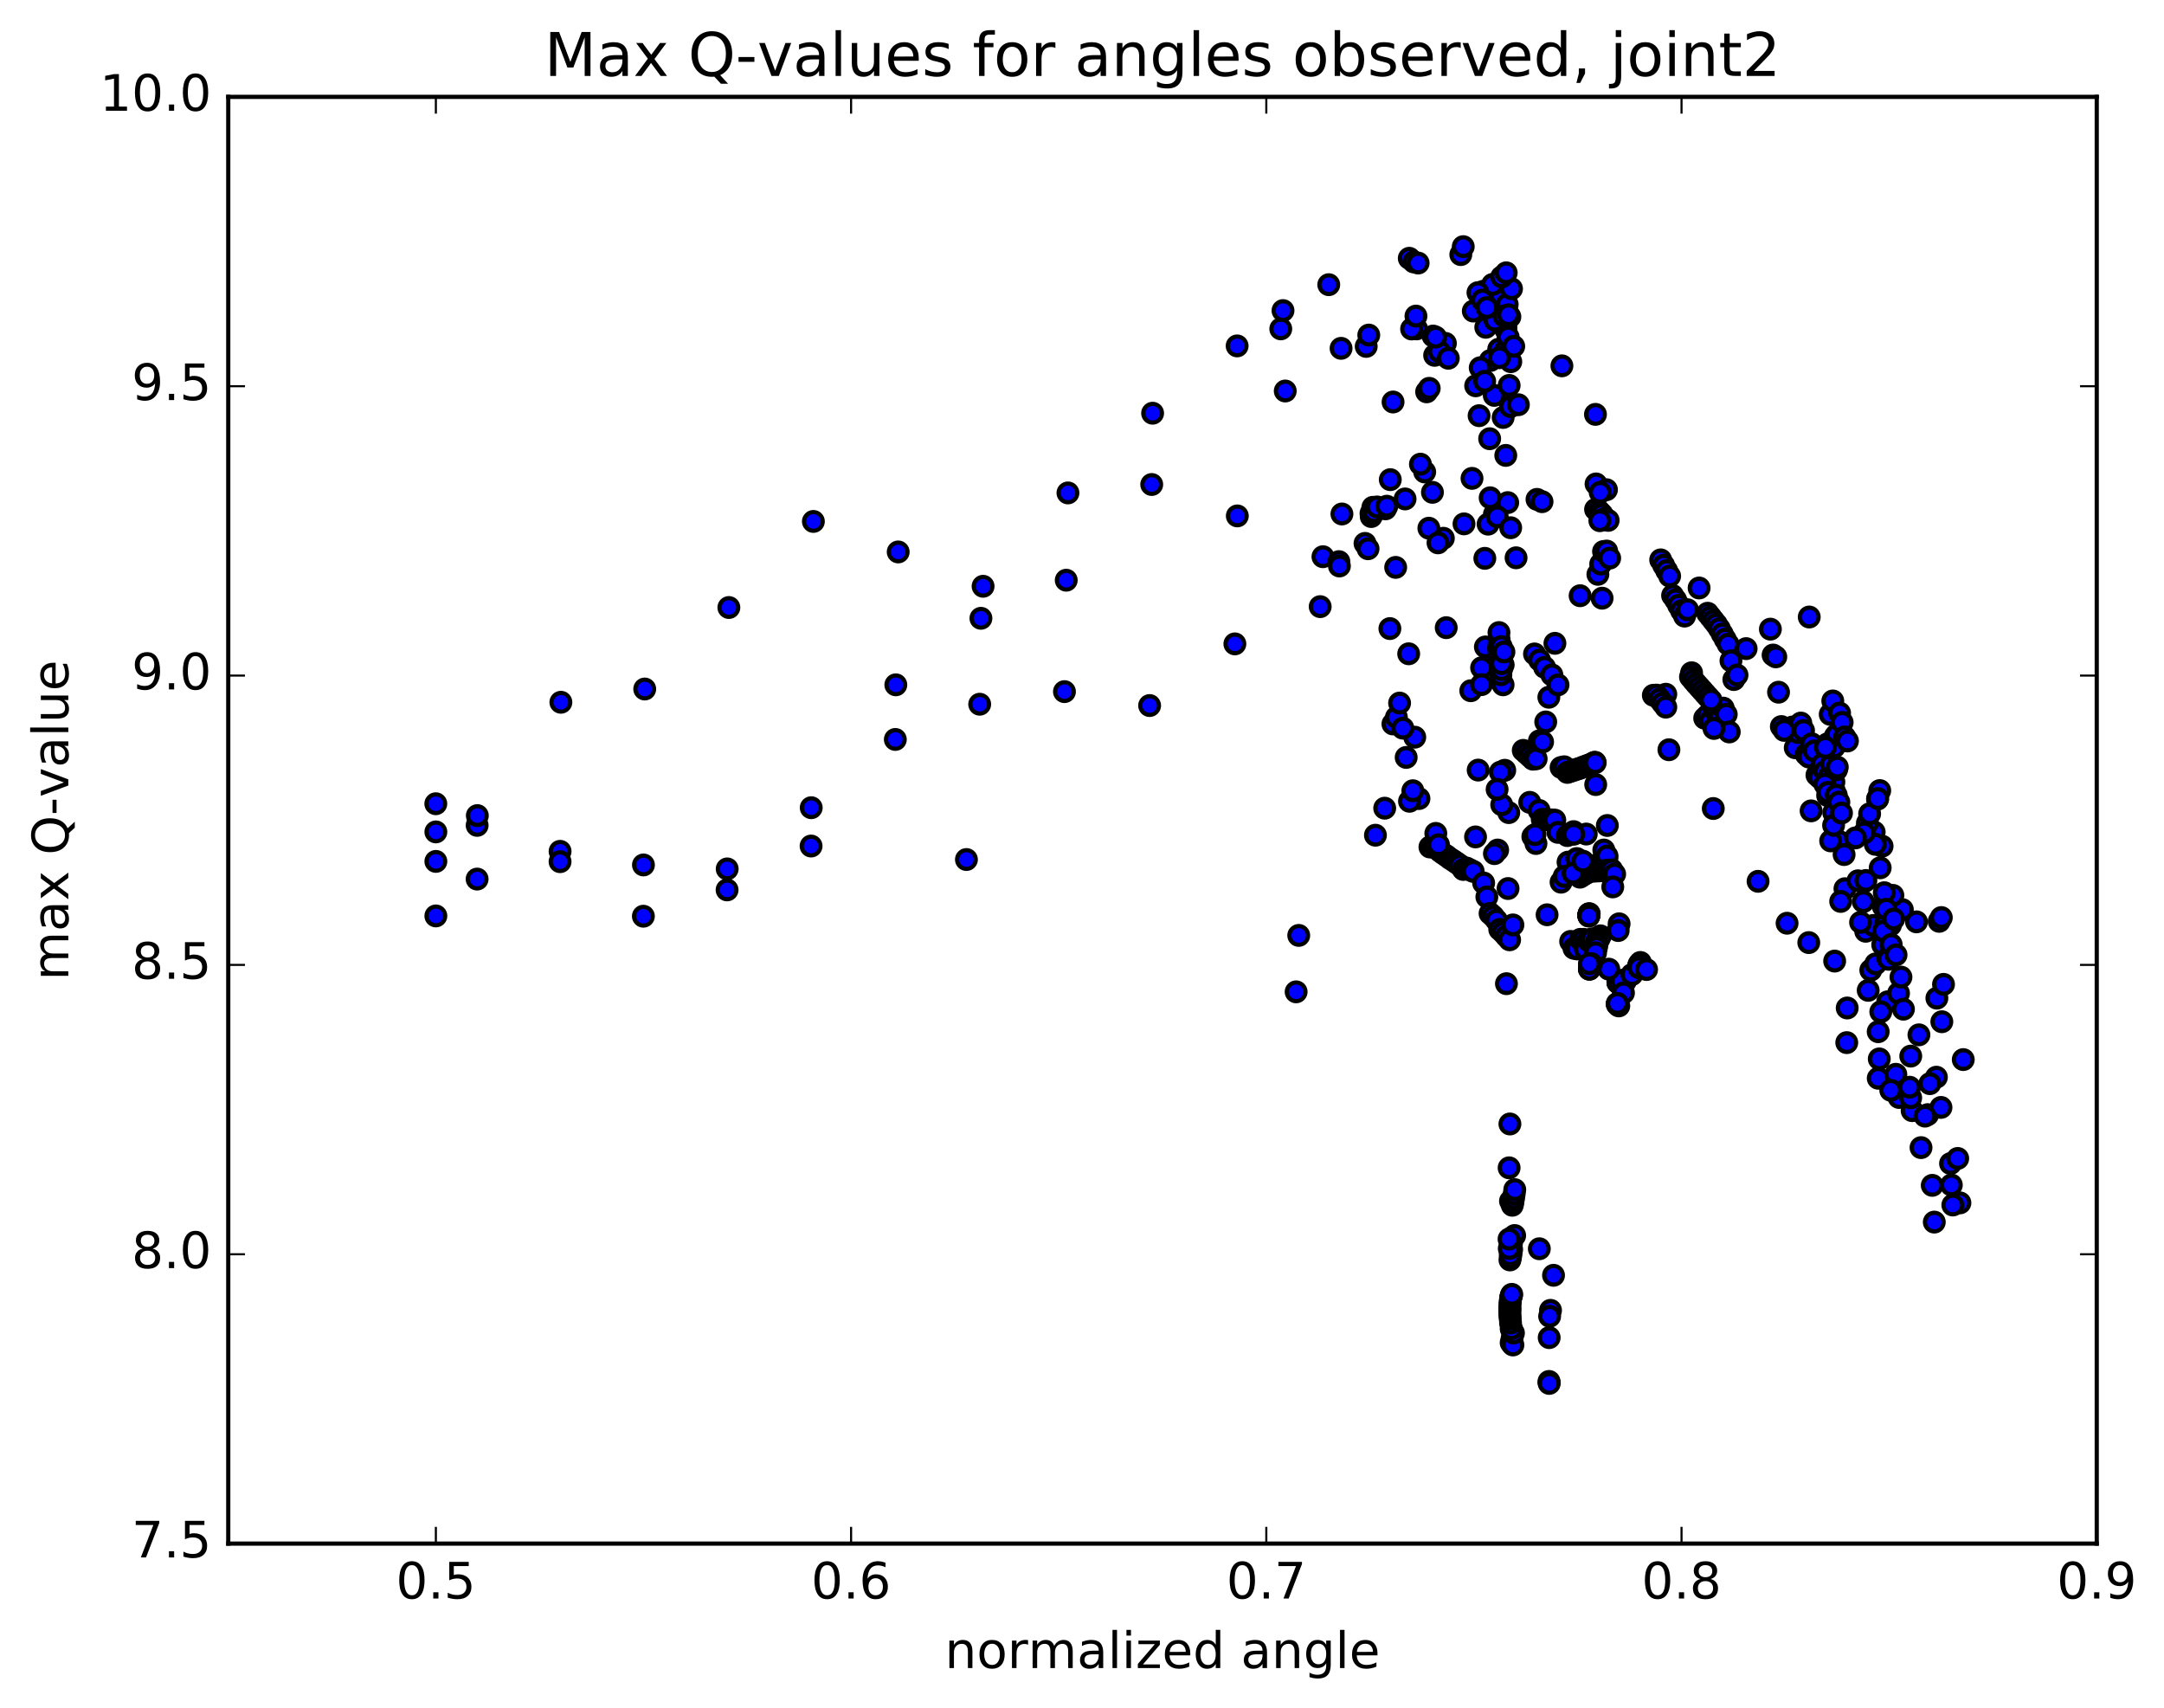 <?xml version="1.0" encoding="utf-8" standalone="no"?>
<!DOCTYPE svg PUBLIC "-//W3C//DTD SVG 1.1//EN"
  "http://www.w3.org/Graphics/SVG/1.1/DTD/svg11.dtd">
<!-- Created with matplotlib (http://matplotlib.org/) -->
<svg height="408pt" version="1.1" viewBox="0 0 517 408" width="517pt" xmlns="http://www.w3.org/2000/svg" xmlns:xlink="http://www.w3.org/1999/xlink">
 <defs>
  <style type="text/css">
*{stroke-linecap:butt;stroke-linejoin:round;stroke-miterlimit:100000;}
  </style>
 </defs>
 <g id="figure_1">
  <g id="patch_1">
   <path d="M 0 408.169 
L 517.674 408.169 
L 517.674 0 
L 0 0 
z
" style="fill:#ffffff;"/>
  </g>
  <g id="axes_1">
   <g id="patch_2">
    <path d="M 54.532 368.742 
L 500.933 368.742 
L 500.933 23.142 
L 54.532 23.142 
z
" style="fill:#ffffff;"/>
   </g>
   <g id="PathCollection_1">
    <defs>
     <path d="M 0 2.236 
C 0.593 2.236 1.162 2 1.581 1.581 
C 2 1.162 2.236 0.593 2.236 0 
C 2.236 -0.593 2 -1.162 1.581 -1.581 
C 1.162 -2 0.593 -2.236 0 -2.236 
C -0.593 -2.236 -1.162 -2 -1.581 -1.581 
C -2 -1.162 -2.236 -0.593 -2.236 0 
C -2.236 0.593 -2 1.162 -1.581 1.581 
C -1.162 2 -0.593 2.236 0 2.236 
z
" id="mf23873f647" style="stroke:#000000;"/>
    </defs>
    <g clip-path="url(#p829db4ca91)">
     <use style="fill:#0000ff;stroke:#000000;" x="230.89" xlink:href="#mf23873f647" y="205.328"/>
     <use style="fill:#0000ff;stroke:#000000;" x="104.133" xlink:href="#mf23873f647" y="205.775"/>
     <use style="fill:#0000ff;stroke:#000000;" x="113.993" xlink:href="#mf23873f647" y="197.168"/>
     <use style="fill:#0000ff;stroke:#000000;" x="133.809" xlink:href="#mf23873f647" y="203.369"/>
     <use style="fill:#0000ff;stroke:#000000;" x="153.726" xlink:href="#mf23873f647" y="206.623"/>
     <use style="fill:#0000ff;stroke:#000000;" x="173.731" xlink:href="#mf23873f647" y="207.57"/>
     <use style="fill:#0000ff;stroke:#000000;" x="193.809" xlink:href="#mf23873f647" y="192.949"/>
     <use style="fill:#0000ff;stroke:#000000;" x="214.021" xlink:href="#mf23873f647" y="163.594"/>
     <use style="fill:#0000ff;stroke:#000000;" x="234.353" xlink:href="#mf23873f647" y="147.701"/>
     <use style="fill:#0000ff;stroke:#000000;" x="254.734" xlink:href="#mf23873f647" y="138.602"/>
     <use style="fill:#0000ff;stroke:#000000;" x="275.156" xlink:href="#mf23873f647" y="115.741"/>
     <use style="fill:#0000ff;stroke:#000000;" x="295.606" xlink:href="#mf23873f647" y="123.243"/>
     <use style="fill:#0000ff;stroke:#000000;" x="316.065" xlink:href="#mf23873f647" y="132.989"/>
     <use style="fill:#0000ff;stroke:#000000;" x="336.548" xlink:href="#mf23873f647" y="156.18"/>
     <use style="fill:#0000ff;stroke:#000000;" x="357.025" xlink:href="#mf23873f647" y="122.866"/>
     <use style="fill:#0000ff;stroke:#000000;" x="377.505" xlink:href="#mf23873f647" y="142.308"/>
     <use style="fill:#0000ff;stroke:#000000;" x="397.972" xlink:href="#mf23873f647" y="165.839"/>
     <use style="fill:#0000ff;stroke:#000000;" x="407.267" xlink:href="#mf23873f647" y="171.571"/>
     <use style="fill:#0000ff;stroke:#000000;" x="408.008" xlink:href="#mf23873f647" y="170.846"/>
     <use style="fill:#0000ff;stroke:#000000;" x="408.738" xlink:href="#mf23873f647" y="172.121"/>
     <use style="fill:#0000ff;stroke:#000000;" x="409.474" xlink:href="#mf23873f647" y="169.428"/>
     <use style="fill:#0000ff;stroke:#000000;" x="410.21" xlink:href="#mf23873f647" y="170.326"/>
     <use style="fill:#0000ff;stroke:#000000;" x="410.945" xlink:href="#mf23873f647" y="171.228"/>
     <use style="fill:#0000ff;stroke:#000000;" x="411.691" xlink:href="#mf23873f647" y="169.16"/>
     <use style="fill:#0000ff;stroke:#000000;" x="412.416" xlink:href="#mf23873f647" y="170.637"/>
     <use style="fill:#0000ff;stroke:#000000;" x="413.137" xlink:href="#mf23873f647" y="174.852"/>
     <use style="fill:#0000ff;stroke:#000000;" x="404.135" xlink:href="#mf23873f647" y="160.714"/>
     <use style="fill:#0000ff;stroke:#000000;" x="395" xlink:href="#mf23873f647" y="166.089"/>
     <use style="fill:#0000ff;stroke:#000000;" x="395.745" xlink:href="#mf23873f647" y="166.049"/>
     <use style="fill:#0000ff;stroke:#000000;" x="396.489" xlink:href="#mf23873f647" y="167.013"/>
     <use style="fill:#0000ff;stroke:#000000;" x="397.233" xlink:href="#mf23873f647" y="167.967"/>
     <use style="fill:#0000ff;stroke:#000000;" x="397.976" xlink:href="#mf23873f647" y="168.928"/>
     <use style="fill:#0000ff;stroke:#000000;" x="398.719" xlink:href="#mf23873f647" y="179.1"/>
     <use style="fill:#0000ff;stroke:#000000;" x="409.317" xlink:href="#mf23873f647" y="193.143"/>
     <use style="fill:#0000ff;stroke:#000000;" x="426.95" xlink:href="#mf23873f647" y="220.544"/>
     <use style="fill:#0000ff;stroke:#000000;" x="438.317" xlink:href="#mf23873f647" y="229.589"/>
     <use style="fill:#0000ff;stroke:#000000;" x="450.985" xlink:href="#mf23873f647" y="239.316"/>
     <use style="fill:#0000ff;stroke:#000000;" x="456.826" xlink:href="#mf23873f647" y="265.318"/>
     <use style="fill:#0000ff;stroke:#000000;" x="466.191" xlink:href="#mf23873f647" y="283.074"/>
     <use style="fill:#0000ff;stroke:#000000;" x="468.243" xlink:href="#mf23873f647" y="287.35"/>
     <use style="fill:#0000ff;stroke:#000000;" x="453.703" xlink:href="#mf23873f647" y="262.17"/>
     <use style="fill:#0000ff;stroke:#000000;" x="448.727" xlink:href="#mf23873f647" y="257.584"/>
     <use style="fill:#0000ff;stroke:#000000;" x="448.975" xlink:href="#mf23873f647" y="252.957"/>
     <use style="fill:#0000ff;stroke:#000000;" x="460.54" xlink:href="#mf23873f647" y="266.269"/>
     <use style="fill:#0000ff;stroke:#000000;" x="466.003" xlink:href="#mf23873f647" y="277.951"/>
     <use style="fill:#0000ff;stroke:#000000;" x="466.549" xlink:href="#mf23873f647" y="287.86"/>
     <use style="fill:#0000ff;stroke:#000000;" x="456.483" xlink:href="#mf23873f647" y="262.243"/>
     <use style="fill:#0000ff;stroke:#000000;" x="452.932" xlink:href="#mf23873f647" y="256.631"/>
     <use style="fill:#0000ff;stroke:#000000;" x="456.496" xlink:href="#mf23873f647" y="252.288"/>
     <use style="fill:#0000ff;stroke:#000000;" x="463.72" xlink:href="#mf23873f647" y="264.545"/>
     <use style="fill:#0000ff;stroke:#000000;" x="454.49" xlink:href="#mf23873f647" y="217.294"/>
     <use style="fill:#0000ff;stroke:#000000;" x="445.157" xlink:href="#mf23873f647" y="210.715"/>
     <use style="fill:#0000ff;stroke:#000000;" x="445.732" xlink:href="#mf23873f647" y="222.464"/>
     <use style="fill:#0000ff;stroke:#000000;" x="446.329" xlink:href="#mf23873f647" y="236.58"/>
     <use style="fill:#0000ff;stroke:#000000;" x="446.953" xlink:href="#mf23873f647" y="231.757"/>
     <use style="fill:#0000ff;stroke:#000000;" x="447.552" xlink:href="#mf23873f647" y="221.077"/>
     <use style="fill:#0000ff;stroke:#000000;" x="448.123" xlink:href="#mf23873f647" y="230.254"/>
     <use style="fill:#0000ff;stroke:#000000;" x="448.716" xlink:href="#mf23873f647" y="246.458"/>
     <use style="fill:#0000ff;stroke:#000000;" x="449.337" xlink:href="#mf23873f647" y="241.694"/>
     <use style="fill:#0000ff;stroke:#000000;" x="449.934" xlink:href="#mf23873f647" y="216.539"/>
     <use style="fill:#0000ff;stroke:#000000;" x="450.484" xlink:href="#mf23873f647" y="214.794"/>
     <use style="fill:#0000ff;stroke:#000000;" x="451.054" xlink:href="#mf23873f647" y="225.727"/>
     <use style="fill:#0000ff;stroke:#000000;" x="451.653" xlink:href="#mf23873f647" y="220.995"/>
     <use style="fill:#0000ff;stroke:#000000;" x="452.227" xlink:href="#mf23873f647" y="213.891"/>
     <use style="fill:#0000ff;stroke:#000000;" x="462.624" xlink:href="#mf23873f647" y="257.325"/>
     <use style="fill:#0000ff;stroke:#000000;" x="469.041" xlink:href="#mf23873f647" y="253.119"/>
     <use style="fill:#0000ff;stroke:#000000;" x="467.714" xlink:href="#mf23873f647" y="276.734"/>
     <use style="fill:#0000ff;stroke:#000000;" x="458.452" xlink:href="#mf23873f647" y="247.207"/>
     <use style="fill:#0000ff;stroke:#000000;" x="458.951" xlink:href="#mf23873f647" y="274.149"/>
     <use style="fill:#0000ff;stroke:#000000;" x="459.904" xlink:href="#mf23873f647" y="266.625"/>
     <use style="fill:#0000ff;stroke:#000000;" x="440.778" xlink:href="#mf23873f647" y="212.297"/>
     <use style="fill:#0000ff;stroke:#000000;" x="441.313" xlink:href="#mf23873f647" y="240.794"/>
     <use style="fill:#0000ff;stroke:#000000;" x="461.636" xlink:href="#mf23873f647" y="283.162"/>
     <use style="fill:#0000ff;stroke:#000000;" x="461.062" xlink:href="#mf23873f647" y="258.869"/>
     <use style="fill:#0000ff;stroke:#000000;" x="451.722" xlink:href="#mf23873f647" y="260.45"/>
     <use style="fill:#0000ff;stroke:#000000;" x="462.121" xlink:href="#mf23873f647" y="291.94"/>
     <use style="fill:#0000ff;stroke:#000000;" x="457.866" xlink:href="#mf23873f647" y="220.218"/>
     <use style="fill:#0000ff;stroke:#000000;" x="448.552" xlink:href="#mf23873f647" y="190.911"/>
     <use style="fill:#0000ff;stroke:#000000;" x="449.088" xlink:href="#mf23873f647" y="188.852"/>
     <use style="fill:#0000ff;stroke:#000000;" x="449.65" xlink:href="#mf23873f647" y="202.136"/>
     <use style="fill:#0000ff;stroke:#000000;" x="450.174" xlink:href="#mf23873f647" y="213.26"/>
     <use style="fill:#0000ff;stroke:#000000;" x="447.763" xlink:href="#mf23873f647" y="198.775"/>
     <use style="fill:#0000ff;stroke:#000000;" x="446.136" xlink:href="#mf23873f647" y="196.633"/>
     <use style="fill:#0000ff;stroke:#000000;" x="446.674" xlink:href="#mf23873f647" y="194.405"/>
     <use style="fill:#0000ff;stroke:#000000;" x="437.498" xlink:href="#mf23873f647" y="177.773"/>
     <use style="fill:#0000ff;stroke:#000000;" x="428.251" xlink:href="#mf23873f647" y="173.667"/>
     <use style="fill:#0000ff;stroke:#000000;" x="428.899" xlink:href="#mf23873f647" y="178.626"/>
     <use style="fill:#0000ff;stroke:#000000;" x="429.565" xlink:href="#mf23873f647" y="174.999"/>
     <use style="fill:#0000ff;stroke:#000000;" x="430.231" xlink:href="#mf23873f647" y="172.729"/>
     <use style="fill:#0000ff;stroke:#000000;" x="430.881" xlink:href="#mf23873f647" y="174.501"/>
     <use style="fill:#0000ff;stroke:#000000;" x="431.515" xlink:href="#mf23873f647" y="180.229"/>
     <use style="fill:#0000ff;stroke:#000000;" x="432.167" xlink:href="#mf23873f647" y="180.842"/>
     <use style="fill:#0000ff;stroke:#000000;" x="432.82" xlink:href="#mf23873f647" y="177.665"/>
     <use style="fill:#0000ff;stroke:#000000;" x="433.454" xlink:href="#mf23873f647" y="179.387"/>
     <use style="fill:#0000ff;stroke:#000000;" x="434.086" xlink:href="#mf23873f647" y="185.159"/>
     <use style="fill:#0000ff;stroke:#000000;" x="434.735" xlink:href="#mf23873f647" y="185.744"/>
     <use style="fill:#0000ff;stroke:#000000;" x="435.384" xlink:href="#mf23873f647" y="182.552"/>
     <use style="fill:#0000ff;stroke:#000000;" x="436.015" xlink:href="#mf23873f647" y="184.289"/>
     <use style="fill:#0000ff;stroke:#000000;" x="436.644" xlink:href="#mf23873f647" y="190.057"/>
     <use style="fill:#0000ff;stroke:#000000;" x="436.963" xlink:href="#mf23873f647" y="185.504"/>
     <use style="fill:#0000ff;stroke:#000000;" x="437.597" xlink:href="#mf23873f647" y="182.51"/>
     <use style="fill:#0000ff;stroke:#000000;" x="438.208" xlink:href="#mf23873f647" y="188.854"/>
     <use style="fill:#0000ff;stroke:#000000;" x="438.838" xlink:href="#mf23873f647" y="193.335"/>
     <use style="fill:#0000ff;stroke:#000000;" x="438.134" xlink:href="#mf23873f647" y="186.823"/>
     <use style="fill:#0000ff;stroke:#000000;" x="438.767" xlink:href="#mf23873f647" y="183.873"/>
     <use style="fill:#0000ff;stroke:#000000;" x="439.375" xlink:href="#mf23873f647" y="201.001"/>
     <use style="fill:#0000ff;stroke:#000000;" x="438.096" xlink:href="#mf23873f647" y="194.121"/>
     <use style="fill:#0000ff;stroke:#000000;" x="435.978" xlink:href="#mf23873f647" y="187.333"/>
     <use style="fill:#0000ff;stroke:#000000;" x="436.636" xlink:href="#mf23873f647" y="177.669"/>
     <use style="fill:#0000ff;stroke:#000000;" x="437.257" xlink:href="#mf23873f647" y="170.65"/>
     <use style="fill:#0000ff;stroke:#000000;" x="437.869" xlink:href="#mf23873f647" y="167.446"/>
     <use style="fill:#0000ff;stroke:#000000;" x="438.467" xlink:href="#mf23873f647" y="175.876"/>
     <use style="fill:#0000ff;stroke:#000000;" x="438.944" xlink:href="#mf23873f647" y="183.243"/>
     <use style="fill:#0000ff;stroke:#000000;" x="437.251" xlink:href="#mf23873f647" y="178.766"/>
     <use style="fill:#0000ff;stroke:#000000;" x="437.858" xlink:href="#mf23873f647" y="178.574"/>
     <use style="fill:#0000ff;stroke:#000000;" x="438.223" xlink:href="#mf23873f647" y="178.442"/>
     <use style="fill:#0000ff;stroke:#000000;" x="438.866" xlink:href="#mf23873f647" y="175.44"/>
     <use style="fill:#0000ff;stroke:#000000;" x="439.497" xlink:href="#mf23873f647" y="170.337"/>
     <use style="fill:#0000ff;stroke:#000000;" x="440.109" xlink:href="#mf23873f647" y="172.566"/>
     <use style="fill:#0000ff;stroke:#000000;" x="440.709" xlink:href="#mf23873f647" y="176.041"/>
     <use style="fill:#0000ff;stroke:#000000;" x="441.371" xlink:href="#mf23873f647" y="177.013"/>
     <use style="fill:#0000ff;stroke:#000000;" x="432.244" xlink:href="#mf23873f647" y="147.394"/>
     <use style="fill:#0000ff;stroke:#000000;" x="422.961" xlink:href="#mf23873f647" y="150.294"/>
     <use style="fill:#0000ff;stroke:#000000;" x="423.608" xlink:href="#mf23873f647" y="156.48"/>
     <use style="fill:#0000ff;stroke:#000000;" x="424.254" xlink:href="#mf23873f647" y="156.91"/>
     <use style="fill:#0000ff;stroke:#000000;" x="424.91" xlink:href="#mf23873f647" y="165.354"/>
     <use style="fill:#0000ff;stroke:#000000;" x="425.581" xlink:href="#mf23873f647" y="173.562"/>
     <use style="fill:#0000ff;stroke:#000000;" x="426.249" xlink:href="#mf23873f647" y="174.476"/>
     <use style="fill:#0000ff;stroke:#000000;" x="417.168" xlink:href="#mf23873f647" y="154.947"/>
     <use style="fill:#0000ff;stroke:#000000;" x="407.977" xlink:href="#mf23873f647" y="146.492"/>
     <use style="fill:#0000ff;stroke:#000000;" x="408.674" xlink:href="#mf23873f647" y="147.371"/>
     <use style="fill:#0000ff;stroke:#000000;" x="409.372" xlink:href="#mf23873f647" y="148.251"/>
     <use style="fill:#0000ff;stroke:#000000;" x="410.069" xlink:href="#mf23873f647" y="149.125"/>
     <use style="fill:#0000ff;stroke:#000000;" x="410.766" xlink:href="#mf23873f647" y="150.187"/>
     <use style="fill:#0000ff;stroke:#000000;" x="411.463" xlink:href="#mf23873f647" y="151.45"/>
     <use style="fill:#0000ff;stroke:#000000;" x="412.16" xlink:href="#mf23873f647" y="152.692"/>
     <use style="fill:#0000ff;stroke:#000000;" x="412.856" xlink:href="#mf23873f647" y="153.89"/>
     <use style="fill:#0000ff;stroke:#000000;" x="413.542" xlink:href="#mf23873f647" y="157.853"/>
     <use style="fill:#0000ff;stroke:#000000;" x="414.233" xlink:href="#mf23873f647" y="162.333"/>
     <use style="fill:#0000ff;stroke:#000000;" x="414.992" xlink:href="#mf23873f647" y="161.261"/>
     <use style="fill:#0000ff;stroke:#000000;" x="405.934" xlink:href="#mf23873f647" y="140.46"/>
     <use style="fill:#0000ff;stroke:#000000;" x="396.751" xlink:href="#mf23873f647" y="133.746"/>
     <use style="fill:#0000ff;stroke:#000000;" x="397.465" xlink:href="#mf23873f647" y="135.035"/>
     <use style="fill:#0000ff;stroke:#000000;" x="398.179" xlink:href="#mf23873f647" y="136.324"/>
     <use style="fill:#0000ff;stroke:#000000;" x="398.893" xlink:href="#mf23873f647" y="137.61"/>
     <use style="fill:#0000ff;stroke:#000000;" x="399.598" xlink:href="#mf23873f647" y="142.252"/>
     <use style="fill:#0000ff;stroke:#000000;" x="400.319" xlink:href="#mf23873f647" y="143.301"/>
     <use style="fill:#0000ff;stroke:#000000;" x="401.031" xlink:href="#mf23873f647" y="144.597"/>
     <use style="fill:#0000ff;stroke:#000000;" x="401.743" xlink:href="#mf23873f647" y="145.889"/>
     <use style="fill:#0000ff;stroke:#000000;" x="402.456" xlink:href="#mf23873f647" y="147.178"/>
     <use style="fill:#0000ff;stroke:#000000;" x="403.168" xlink:href="#mf23873f647" y="145.657"/>
     <use style="fill:#0000ff;stroke:#000000;" x="403.872" xlink:href="#mf23873f647" y="161.707"/>
     <use style="fill:#0000ff;stroke:#000000;" x="404.576" xlink:href="#mf23873f647" y="162.547"/>
     <use style="fill:#0000ff;stroke:#000000;" x="405.28" xlink:href="#mf23873f647" y="163.373"/>
     <use style="fill:#0000ff;stroke:#000000;" x="405.982" xlink:href="#mf23873f647" y="164.148"/>
     <use style="fill:#0000ff;stroke:#000000;" x="406.683" xlink:href="#mf23873f647" y="164.933"/>
     <use style="fill:#0000ff;stroke:#000000;" x="407.383" xlink:href="#mf23873f647" y="165.727"/>
     <use style="fill:#0000ff;stroke:#000000;" x="408.081" xlink:href="#mf23873f647" y="166.485"/>
     <use style="fill:#0000ff;stroke:#000000;" x="408.78" xlink:href="#mf23873f647" y="167.256"/>
     <use style="fill:#0000ff;stroke:#000000;" x="409.48" xlink:href="#mf23873f647" y="174.017"/>
     <use style="fill:#0000ff;stroke:#000000;" x="420.023" xlink:href="#mf23873f647" y="210.533"/>
     <use style="fill:#0000ff;stroke:#000000;" x="439.757" xlink:href="#mf23873f647" y="215.336"/>
     <use style="fill:#0000ff;stroke:#000000;" x="448.025" xlink:href="#mf23873f647" y="201.69"/>
     <use style="fill:#0000ff;stroke:#000000;" x="448.61" xlink:href="#mf23873f647" y="190.753"/>
     <use style="fill:#0000ff;stroke:#000000;" x="449.195" xlink:href="#mf23873f647" y="207.307"/>
     <use style="fill:#0000ff;stroke:#000000;" x="449.8" xlink:href="#mf23873f647" y="225.69"/>
     <use style="fill:#0000ff;stroke:#000000;" x="450.411" xlink:href="#mf23873f647" y="220.841"/>
     <use style="fill:#0000ff;stroke:#000000;" x="450.998" xlink:href="#mf23873f647" y="228.85"/>
     <use style="fill:#0000ff;stroke:#000000;" x="451.233" xlink:href="#mf23873f647" y="228.66"/>
     <use style="fill:#0000ff;stroke:#000000;" x="450.015" xlink:href="#mf23873f647" y="222.43"/>
     <use style="fill:#0000ff;stroke:#000000;" x="450.621" xlink:href="#mf23873f647" y="217.206"/>
     <use style="fill:#0000ff;stroke:#000000;" x="451.205" xlink:href="#mf23873f647" y="229.164"/>
     <use style="fill:#0000ff;stroke:#000000;" x="451.82" xlink:href="#mf23873f647" y="225.631"/>
     <use style="fill:#0000ff;stroke:#000000;" x="452.415" xlink:href="#mf23873f647" y="219.531"/>
     <use style="fill:#0000ff;stroke:#000000;" x="452.985" xlink:href="#mf23873f647" y="228.107"/>
     <use style="fill:#0000ff;stroke:#000000;" x="453.574" xlink:href="#mf23873f647" y="237.274"/>
     <use style="fill:#0000ff;stroke:#000000;" x="454.157" xlink:href="#mf23873f647" y="233.408"/>
     <use style="fill:#0000ff;stroke:#000000;" x="454.745" xlink:href="#mf23873f647" y="241.076"/>
     <use style="fill:#0000ff;stroke:#000000;" x="445.368" xlink:href="#mf23873f647" y="198.961"/>
     <use style="fill:#0000ff;stroke:#000000;" x="436.104" xlink:href="#mf23873f647" y="178.538"/>
     <use style="fill:#0000ff;stroke:#000000;" x="436.726" xlink:href="#mf23873f647" y="189.287"/>
     <use style="fill:#0000ff;stroke:#000000;" x="437.364" xlink:href="#mf23873f647" y="200.873"/>
     <use style="fill:#0000ff;stroke:#000000;" x="438.061" xlink:href="#mf23873f647" y="197.156"/>
     <use style="fill:#0000ff;stroke:#000000;" x="438.701" xlink:href="#mf23873f647" y="189.965"/>
     <use style="fill:#0000ff;stroke:#000000;" x="439.324" xlink:href="#mf23873f647" y="191.625"/>
     <use style="fill:#0000ff;stroke:#000000;" x="439.951" xlink:href="#mf23873f647" y="194.222"/>
     <use style="fill:#0000ff;stroke:#000000;" x="440.572" xlink:href="#mf23873f647" y="204.143"/>
     <use style="fill:#0000ff;stroke:#000000;" x="441.208" xlink:href="#mf23873f647" y="249.068"/>
     <use style="fill:#0000ff;stroke:#000000;" x="432.136" xlink:href="#mf23873f647" y="225.172"/>
     <use style="fill:#0000ff;stroke:#000000;" x="432.692" xlink:href="#mf23873f647" y="193.703"/>
     <use style="fill:#0000ff;stroke:#000000;" x="443.286" xlink:href="#mf23873f647" y="200.165"/>
     <use style="fill:#0000ff;stroke:#000000;" x="443.885" xlink:href="#mf23873f647" y="210.406"/>
     <use style="fill:#0000ff;stroke:#000000;" x="444.507" xlink:href="#mf23873f647" y="220.337"/>
     <use style="fill:#0000ff;stroke:#000000;" x="445.153" xlink:href="#mf23873f647" y="215.395"/>
     <use style="fill:#0000ff;stroke:#000000;" x="445.778" xlink:href="#mf23873f647" y="210.335"/>
     <use style="fill:#0000ff;stroke:#000000;" x="456.224" xlink:href="#mf23873f647" y="259.722"/>
     <use style="fill:#0000ff;stroke:#000000;" x="463.923" xlink:href="#mf23873f647" y="244.076"/>
     <use style="fill:#0000ff;stroke:#000000;" x="462.741" xlink:href="#mf23873f647" y="238.447"/>
     <use style="fill:#0000ff;stroke:#000000;" x="463.29" xlink:href="#mf23873f647" y="220.092"/>
     <use style="fill:#0000ff;stroke:#000000;" x="463.798" xlink:href="#mf23873f647" y="219.189"/>
     <use style="fill:#0000ff;stroke:#000000;" x="464.323" xlink:href="#mf23873f647" y="235.15"/>
     <use style="fill:#0000ff;stroke:#000000;" x="104.133" xlink:href="#mf23873f647" y="198.73"/>
     <use style="fill:#0000ff;stroke:#000000;" x="104.119" xlink:href="#mf23873f647" y="192.001"/>
     <use style="fill:#0000ff;stroke:#000000;" x="114.039" xlink:href="#mf23873f647" y="194.836"/>
     <use style="fill:#0000ff;stroke:#000000;" x="134" xlink:href="#mf23873f647" y="167.761"/>
     <use style="fill:#0000ff;stroke:#000000;" x="154.03" xlink:href="#mf23873f647" y="164.595"/>
     <use style="fill:#0000ff;stroke:#000000;" x="174.135" xlink:href="#mf23873f647" y="145.126"/>
     <use style="fill:#0000ff;stroke:#000000;" x="194.324" xlink:href="#mf23873f647" y="124.563"/>
     <use style="fill:#0000ff;stroke:#000000;" x="214.588" xlink:href="#mf23873f647" y="131.851"/>
     <use style="fill:#0000ff;stroke:#000000;" x="234.87" xlink:href="#mf23873f647" y="140.052"/>
     <use style="fill:#0000ff;stroke:#000000;" x="255.143" xlink:href="#mf23873f647" y="117.751"/>
     <use style="fill:#0000ff;stroke:#000000;" x="275.369" xlink:href="#mf23873f647" y="98.71"/>
     <use style="fill:#0000ff;stroke:#000000;" x="295.563" xlink:href="#mf23873f647" y="82.63"/>
     <use style="fill:#0000ff;stroke:#000000;" x="305.988" xlink:href="#mf23873f647" y="78.559"/>
     <use style="fill:#0000ff;stroke:#000000;" x="306.521" xlink:href="#mf23873f647" y="74.194"/>
     <use style="fill:#0000ff;stroke:#000000;" x="307.059" xlink:href="#mf23873f647" y="93.403"/>
     <use style="fill:#0000ff;stroke:#000000;" x="317.452" xlink:href="#mf23873f647" y="68.004"/>
     <use style="fill:#0000ff;stroke:#000000;" x="327.99" xlink:href="#mf23873f647" y="121.189"/>
     <use style="fill:#0000ff;stroke:#000000;" x="338.438" xlink:href="#mf23873f647" y="78.567"/>
     <use style="fill:#0000ff;stroke:#000000;" x="348.999" xlink:href="#mf23873f647" y="60.818"/>
     <use style="fill:#0000ff;stroke:#000000;" x="349.582" xlink:href="#mf23873f647" y="58.919"/>
     <use style="fill:#0000ff;stroke:#000000;" x="340.372" xlink:href="#mf23873f647" y="112.745"/>
     <use style="fill:#0000ff;stroke:#000000;" x="340.837" xlink:href="#mf23873f647" y="93.604"/>
     <use style="fill:#0000ff;stroke:#000000;" x="351.38" xlink:href="#mf23873f647" y="165.003"/>
     <use style="fill:#0000ff;stroke:#000000;" x="342.223" xlink:href="#mf23873f647" y="117.611"/>
     <use style="fill:#0000ff;stroke:#000000;" x="342.746" xlink:href="#mf23873f647" y="84.883"/>
     <use style="fill:#0000ff;stroke:#000000;" x="353.369" xlink:href="#mf23873f647" y="99.298"/>
     <use style="fill:#0000ff;stroke:#000000;" x="353.971" xlink:href="#mf23873f647" y="159.515"/>
     <use style="fill:#0000ff;stroke:#000000;" x="344.83" xlink:href="#mf23873f647" y="128.583"/>
     <use style="fill:#0000ff;stroke:#000000;" x="345.32" xlink:href="#mf23873f647" y="82.025"/>
     <use style="fill:#0000ff;stroke:#000000;" x="355.893" xlink:href="#mf23873f647" y="104.804"/>
     <use style="fill:#0000ff;stroke:#000000;" x="356.446" xlink:href="#mf23873f647" y="72.148"/>
     <use style="fill:#0000ff;stroke:#000000;" x="356.99" xlink:href="#mf23873f647" y="94.448"/>
     <use style="fill:#0000ff;stroke:#000000;" x="357.522" xlink:href="#mf23873f647" y="74.704"/>
     <use style="fill:#0000ff;stroke:#000000;" x="358.053" xlink:href="#mf23873f647" y="83.426"/>
     <use style="fill:#0000ff;stroke:#000000;" x="358.59" xlink:href="#mf23873f647" y="70.434"/>
     <use style="fill:#0000ff;stroke:#000000;" x="359.116" xlink:href="#mf23873f647" y="99.723"/>
     <use style="fill:#0000ff;stroke:#000000;" x="359.655" xlink:href="#mf23873f647" y="83.762"/>
     <use style="fill:#0000ff;stroke:#000000;" x="360.209" xlink:href="#mf23873f647" y="120.066"/>
     <use style="fill:#0000ff;stroke:#000000;" x="360.55" xlink:href="#mf23873f647" y="92.076"/>
     <use style="fill:#0000ff;stroke:#000000;" x="360.881" xlink:href="#mf23873f647" y="97.141"/>
     <use style="fill:#0000ff;stroke:#000000;" x="360.941" xlink:href="#mf23873f647" y="86.403"/>
     <use style="fill:#0000ff;stroke:#000000;" x="360.083" xlink:href="#mf23873f647" y="72.714"/>
     <use style="fill:#0000ff;stroke:#000000;" x="359.72" xlink:href="#mf23873f647" y="77.425"/>
     <use style="fill:#0000ff;stroke:#000000;" x="359.726" xlink:href="#mf23873f647" y="78.701"/>
     <use style="fill:#0000ff;stroke:#000000;" x="359.664" xlink:href="#mf23873f647" y="77.104"/>
     <use style="fill:#0000ff;stroke:#000000;" x="359.711" xlink:href="#mf23873f647" y="78.445"/>
     <use style="fill:#0000ff;stroke:#000000;" x="359.66" xlink:href="#mf23873f647" y="76.821"/>
     <use style="fill:#0000ff;stroke:#000000;" x="359.711" xlink:href="#mf23873f647" y="78.167"/>
     <use style="fill:#0000ff;stroke:#000000;" x="359.858" xlink:href="#mf23873f647" y="75.722"/>
     <use style="fill:#0000ff;stroke:#000000;" x="360.309" xlink:href="#mf23873f647" y="80.52"/>
     <use style="fill:#0000ff;stroke:#000000;" x="360.725" xlink:href="#mf23873f647" y="75.669"/>
     <use style="fill:#0000ff;stroke:#000000;" x="361.115" xlink:href="#mf23873f647" y="68.98"/>
     <use style="fill:#0000ff;stroke:#000000;" x="361.647" xlink:href="#mf23873f647" y="82.728"/>
     <use style="fill:#0000ff;stroke:#000000;" x="362.203" xlink:href="#mf23873f647" y="133.249"/>
     <use style="fill:#0000ff;stroke:#000000;" x="362.756" xlink:href="#mf23873f647" y="96.681"/>
     <use style="fill:#0000ff;stroke:#000000;" x="373.155" xlink:href="#mf23873f647" y="87.394"/>
     <use style="fill:#0000ff;stroke:#000000;" x="381.17" xlink:href="#mf23873f647" y="98.99"/>
     <use style="fill:#0000ff;stroke:#000000;" x="381.195" xlink:href="#mf23873f647" y="121.691"/>
     <use style="fill:#0000ff;stroke:#000000;" x="381.309" xlink:href="#mf23873f647" y="115.602"/>
     <use style="fill:#0000ff;stroke:#000000;" x="381.752" xlink:href="#mf23873f647" y="137.201"/>
     <use style="fill:#0000ff;stroke:#000000;" x="382.089" xlink:href="#mf23873f647" y="122.171"/>
     <use style="fill:#0000ff;stroke:#000000;" x="382.421" xlink:href="#mf23873f647" y="134.74"/>
     <use style="fill:#0000ff;stroke:#000000;" x="382.741" xlink:href="#mf23873f647" y="122.856"/>
     <use style="fill:#0000ff;stroke:#000000;" x="383.101" xlink:href="#mf23873f647" y="131.747"/>
     <use style="fill:#0000ff;stroke:#000000;" x="383.457" xlink:href="#mf23873f647" y="123.826"/>
     <use style="fill:#0000ff;stroke:#000000;" x="383.851" xlink:href="#mf23873f647" y="131.643"/>
     <use style="fill:#0000ff;stroke:#000000;" x="384.204" xlink:href="#mf23873f647" y="124.311"/>
     <use style="fill:#0000ff;stroke:#000000;" x="384.569" xlink:href="#mf23873f647" y="133.328"/>
     <use style="fill:#0000ff;stroke:#000000;" x="383.797" xlink:href="#mf23873f647" y="116.984"/>
     <use style="fill:#0000ff;stroke:#000000;" x="382.222" xlink:href="#mf23873f647" y="124.388"/>
     <use style="fill:#0000ff;stroke:#000000;" x="382.299" xlink:href="#mf23873f647" y="117.615"/>
     <use style="fill:#0000ff;stroke:#000000;" x="382.758" xlink:href="#mf23873f647" y="142.9"/>
     <use style="fill:#0000ff;stroke:#000000;" x="383.168" xlink:href="#mf23873f647" y="203.054"/>
     <use style="fill:#0000ff;stroke:#000000;" x="373.843" xlink:href="#mf23873f647" y="183.486"/>
     <use style="fill:#0000ff;stroke:#000000;" x="354.738" xlink:href="#mf23873f647" y="133.378"/>
     <use style="fill:#0000ff;stroke:#000000;" x="345.517" xlink:href="#mf23873f647" y="149.94"/>
     <use style="fill:#0000ff;stroke:#000000;" x="356.013" xlink:href="#mf23873f647" y="118.914"/>
     <use style="fill:#0000ff;stroke:#000000;" x="366.605" xlink:href="#mf23873f647" y="156.219"/>
     <use style="fill:#0000ff;stroke:#000000;" x="367.203" xlink:href="#mf23873f647" y="119.294"/>
     <use style="fill:#0000ff;stroke:#000000;" x="367.813" xlink:href="#mf23873f647" y="157.688"/>
     <use style="fill:#0000ff;stroke:#000000;" x="368.409" xlink:href="#mf23873f647" y="119.844"/>
     <use style="fill:#0000ff;stroke:#000000;" x="369.016" xlink:href="#mf23873f647" y="159.412"/>
     <use style="fill:#0000ff;stroke:#000000;" x="369.612" xlink:href="#mf23873f647" y="218.527"/>
     <use style="fill:#0000ff;stroke:#000000;" x="360.457" xlink:href="#mf23873f647" y="194.121"/>
     <use style="fill:#0000ff;stroke:#000000;" x="341.369" xlink:href="#mf23873f647" y="126.181"/>
     <use style="fill:#0000ff;stroke:#000000;" x="332.15" xlink:href="#mf23873f647" y="114.579"/>
     <use style="fill:#0000ff;stroke:#000000;" x="332.813" xlink:href="#mf23873f647" y="96.032"/>
     <use style="fill:#0000ff;stroke:#000000;" x="333.44" xlink:href="#mf23873f647" y="135.54"/>
     <use style="fill:#0000ff;stroke:#000000;" x="343.886" xlink:href="#mf23873f647" y="83.996"/>
     <use style="fill:#0000ff;stroke:#000000;" x="354.403" xlink:href="#mf23873f647" y="69.58"/>
     <use style="fill:#0000ff;stroke:#000000;" x="354.965" xlink:href="#mf23873f647" y="78.183"/>
     <use style="fill:#0000ff;stroke:#000000;" x="355.518" xlink:href="#mf23873f647" y="125.212"/>
     <use style="fill:#0000ff;stroke:#000000;" x="356.061" xlink:href="#mf23873f647" y="86.118"/>
     <use style="fill:#0000ff;stroke:#000000;" x="356.606" xlink:href="#mf23873f647" y="67.935"/>
     <use style="fill:#0000ff;stroke:#000000;" x="357.157" xlink:href="#mf23873f647" y="76.51"/>
     <use style="fill:#0000ff;stroke:#000000;" x="357.701" xlink:href="#mf23873f647" y="123.46"/>
     <use style="fill:#0000ff;stroke:#000000;" x="358.236" xlink:href="#mf23873f647" y="85.461"/>
     <use style="fill:#0000ff;stroke:#000000;" x="358.774" xlink:href="#mf23873f647" y="66.146"/>
     <use style="fill:#0000ff;stroke:#000000;" x="359.318" xlink:href="#mf23873f647" y="75.494"/>
     <use style="fill:#0000ff;stroke:#000000;" x="359.847" xlink:href="#mf23873f647" y="65.171"/>
     <use style="fill:#0000ff;stroke:#000000;" x="360.387" xlink:href="#mf23873f647" y="75.189"/>
     <use style="fill:#0000ff;stroke:#000000;" x="360.917" xlink:href="#mf23873f647" y="126.068"/>
     <use style="fill:#0000ff;stroke:#000000;" x="351.678" xlink:href="#mf23873f647" y="114.274"/>
     <use style="fill:#0000ff;stroke:#000000;" x="342.381" xlink:href="#mf23873f647" y="80.276"/>
     <use style="fill:#0000ff;stroke:#000000;" x="342.979" xlink:href="#mf23873f647" y="80.53"/>
     <use style="fill:#0000ff;stroke:#000000;" x="343.554" xlink:href="#mf23873f647" y="129.678"/>
     <use style="fill:#0000ff;stroke:#000000;" x="353.949" xlink:href="#mf23873f647" y="163.546"/>
     <use style="fill:#0000ff;stroke:#000000;" x="354.874" xlink:href="#mf23873f647" y="154.546"/>
     <use style="fill:#0000ff;stroke:#000000;" x="335.686" xlink:href="#mf23873f647" y="119.187"/>
     <use style="fill:#0000ff;stroke:#000000;" x="326.401" xlink:href="#mf23873f647" y="82.75"/>
     <use style="fill:#0000ff;stroke:#000000;" x="327.014" xlink:href="#mf23873f647" y="80.043"/>
     <use style="fill:#0000ff;stroke:#000000;" x="327.597" xlink:href="#mf23873f647" y="123.393"/>
     <use style="fill:#0000ff;stroke:#000000;" x="337.999" xlink:href="#mf23873f647" y="176.102"/>
     <use style="fill:#0000ff;stroke:#000000;" x="339.004" xlink:href="#mf23873f647" y="190.764"/>
     <use style="fill:#0000ff;stroke:#000000;" x="319.874" xlink:href="#mf23873f647" y="134.164"/>
     <use style="fill:#0000ff;stroke:#000000;" x="320.395" xlink:href="#mf23873f647" y="83.211"/>
     <use style="fill:#0000ff;stroke:#000000;" x="331.008" xlink:href="#mf23873f647" y="121.555"/>
     <use style="fill:#0000ff;stroke:#000000;" x="341.454" xlink:href="#mf23873f647" y="92.765"/>
     <use style="fill:#0000ff;stroke:#000000;" x="351.987" xlink:href="#mf23873f647" y="74.31"/>
     <use style="fill:#0000ff;stroke:#000000;" x="352.553" xlink:href="#mf23873f647" y="92.164"/>
     <use style="fill:#0000ff;stroke:#000000;" x="353.098" xlink:href="#mf23873f647" y="69.905"/>
     <use style="fill:#0000ff;stroke:#000000;" x="353.636" xlink:href="#mf23873f647" y="87.843"/>
     <use style="fill:#0000ff;stroke:#000000;" x="354.165" xlink:href="#mf23873f647" y="71.679"/>
     <use style="fill:#0000ff;stroke:#000000;" x="354.705" xlink:href="#mf23873f647" y="91.075"/>
     <use style="fill:#0000ff;stroke:#000000;" x="355.233" xlink:href="#mf23873f647" y="73.474"/>
     <use style="fill:#0000ff;stroke:#000000;" x="346.012" xlink:href="#mf23873f647" y="85.583"/>
     <use style="fill:#0000ff;stroke:#000000;" x="336.687" xlink:href="#mf23873f647" y="61.697"/>
     <use style="fill:#0000ff;stroke:#000000;" x="337.245" xlink:href="#mf23873f647" y="78.589"/>
     <use style="fill:#0000ff;stroke:#000000;" x="337.769" xlink:href="#mf23873f647" y="62.574"/>
     <use style="fill:#0000ff;stroke:#000000;" x="338.285" xlink:href="#mf23873f647" y="75.507"/>
     <use style="fill:#0000ff;stroke:#000000;" x="338.804" xlink:href="#mf23873f647" y="62.835"/>
     <use style="fill:#0000ff;stroke:#000000;" x="339.354" xlink:href="#mf23873f647" y="110.884"/>
     <use style="fill:#0000ff;stroke:#000000;" x="349.764" xlink:href="#mf23873f647" y="125.144"/>
     <use style="fill:#0000ff;stroke:#000000;" x="359.744" xlink:href="#mf23873f647" y="108.789"/>
     <use style="fill:#0000ff;stroke:#000000;" x="359.499" xlink:href="#mf23873f647" y="184.007"/>
     <use style="fill:#0000ff;stroke:#000000;" x="359.125" xlink:href="#mf23873f647" y="158.818"/>
     <use style="fill:#0000ff;stroke:#000000;" x="359.103" xlink:href="#mf23873f647" y="163.592"/>
     <use style="fill:#0000ff;stroke:#000000;" x="358.138" xlink:href="#mf23873f647" y="157.839"/>
     <use style="fill:#0000ff;stroke:#000000;" x="358.014" xlink:href="#mf23873f647" y="154.845"/>
     <use style="fill:#0000ff;stroke:#000000;" x="358.556" xlink:href="#mf23873f647" y="158.513"/>
     <use style="fill:#0000ff;stroke:#000000;" x="358.569" xlink:href="#mf23873f647" y="161.18"/>
     <use style="fill:#0000ff;stroke:#000000;" x="358.152" xlink:href="#mf23873f647" y="155.784"/>
     <use style="fill:#0000ff;stroke:#000000;" x="358.153" xlink:href="#mf23873f647" y="152.743"/>
     <use style="fill:#0000ff;stroke:#000000;" x="358.687" xlink:href="#mf23873f647" y="156.011"/>
     <use style="fill:#0000ff;stroke:#000000;" x="358.715" xlink:href="#mf23873f647" y="159.947"/>
     <use style="fill:#0000ff;stroke:#000000;" x="358.134" xlink:href="#mf23873f647" y="153.909"/>
     <use style="fill:#0000ff;stroke:#000000;" x="358.12" xlink:href="#mf23873f647" y="151.107"/>
     <use style="fill:#0000ff;stroke:#000000;" x="358.663" xlink:href="#mf23873f647" y="154.461"/>
     <use style="fill:#0000ff;stroke:#000000;" x="358.718" xlink:href="#mf23873f647" y="158.541"/>
     <use style="fill:#0000ff;stroke:#000000;" x="358.776" xlink:href="#mf23873f647" y="192.239"/>
     <use style="fill:#0000ff;stroke:#000000;" x="359.303" xlink:href="#mf23873f647" y="155.743"/>
     <use style="fill:#0000ff;stroke:#000000;" x="359.903" xlink:href="#mf23873f647" y="234.986"/>
     <use style="fill:#0000ff;stroke:#000000;" x="360.286" xlink:href="#mf23873f647" y="212.257"/>
     <use style="fill:#0000ff;stroke:#000000;" x="360.87" xlink:href="#mf23873f647" y="286.919"/>
     <use style="fill:#0000ff;stroke:#000000;" x="360.742" xlink:href="#mf23873f647" y="300.979"/>
     <use style="fill:#0000ff;stroke:#000000;" x="360.886" xlink:href="#mf23873f647" y="300.232"/>
     <use style="fill:#0000ff;stroke:#000000;" x="361.018" xlink:href="#mf23873f647" y="299.392"/>
     <use style="fill:#0000ff;stroke:#000000;" x="361.145" xlink:href="#mf23873f647" y="298.473"/>
     <use style="fill:#0000ff;stroke:#000000;" x="361.27" xlink:href="#mf23873f647" y="295.602"/>
     <use style="fill:#0000ff;stroke:#000000;" x="361.297" xlink:href="#mf23873f647" y="287.919"/>
     <use style="fill:#0000ff;stroke:#000000;" x="361.459" xlink:href="#mf23873f647" y="287.146"/>
     <use style="fill:#0000ff;stroke:#000000;" x="361.609" xlink:href="#mf23873f647" y="286.227"/>
     <use style="fill:#0000ff;stroke:#000000;" x="361.753" xlink:href="#mf23873f647" y="285.217"/>
     <use style="fill:#0000ff;stroke:#000000;" x="361.892" xlink:href="#mf23873f647" y="284.185"/>
     <use style="fill:#0000ff;stroke:#000000;" x="361.867" xlink:href="#mf23873f647" y="295.147"/>
     <use style="fill:#0000ff;stroke:#000000;" x="361.09" xlink:href="#mf23873f647" y="297.186"/>
     <use style="fill:#0000ff;stroke:#000000;" x="361.028" xlink:href="#mf23873f647" y="320.764"/>
     <use style="fill:#0000ff;stroke:#000000;" x="360.81" xlink:href="#mf23873f647" y="299.768"/>
     <use style="fill:#0000ff;stroke:#000000;" x="360.583" xlink:href="#mf23873f647" y="298.255"/>
     <use style="fill:#0000ff;stroke:#000000;" x="360.528" xlink:href="#mf23873f647" y="295.998"/>
     <use style="fill:#0000ff;stroke:#000000;" x="360.543" xlink:href="#mf23873f647" y="278.977"/>
     <use style="fill:#0000ff;stroke:#000000;" x="360.733" xlink:href="#mf23873f647" y="268.5"/>
     <use style="fill:#0000ff;stroke:#000000;" x="360.737" xlink:href="#mf23873f647" y="312.875"/>
     <use style="fill:#0000ff;stroke:#000000;" x="361.038" xlink:href="#mf23873f647" y="317.403"/>
     <use style="fill:#0000ff;stroke:#000000;" x="361.263" xlink:href="#mf23873f647" y="319.703"/>
     <use style="fill:#0000ff;stroke:#000000;" x="361.449" xlink:href="#mf23873f647" y="321.295"/>
     <use style="fill:#0000ff;stroke:#000000;" x="361.575" xlink:href="#mf23873f647" y="318.436"/>
     <use style="fill:#0000ff;stroke:#000000;" x="361.096" xlink:href="#mf23873f647" y="317.393"/>
     <use style="fill:#0000ff;stroke:#000000;" x="360.881" xlink:href="#mf23873f647" y="316.042"/>
     <use style="fill:#0000ff;stroke:#000000;" x="360.81" xlink:href="#mf23873f647" y="315.062"/>
     <use style="fill:#0000ff;stroke:#000000;" x="360.75" xlink:href="#mf23873f647" y="314.371"/>
     <use style="fill:#0000ff;stroke:#000000;" x="360.719" xlink:href="#mf23873f647" y="313.717"/>
     <use style="fill:#0000ff;stroke:#000000;" x="360.702" xlink:href="#mf23873f647" y="313.108"/>
     <use style="fill:#0000ff;stroke:#000000;" x="360.707" xlink:href="#mf23873f647" y="312.505"/>
     <use style="fill:#0000ff;stroke:#000000;" x="360.727" xlink:href="#mf23873f647" y="311.939"/>
     <use style="fill:#0000ff;stroke:#000000;" x="360.771" xlink:href="#mf23873f647" y="311.341"/>
     <use style="fill:#0000ff;stroke:#000000;" x="360.823" xlink:href="#mf23873f647" y="310.803"/>
     <use style="fill:#0000ff;stroke:#000000;" x="360.882" xlink:href="#mf23873f647" y="310.315"/>
     <use style="fill:#0000ff;stroke:#000000;" x="360.94" xlink:href="#mf23873f647" y="309.884"/>
     <use style="fill:#0000ff;stroke:#000000;" x="361.012" xlink:href="#mf23873f647" y="309.669"/>
     <use style="fill:#0000ff;stroke:#000000;" x="361.092" xlink:href="#mf23873f647" y="309.431"/>
     <use style="fill:#0000ff;stroke:#000000;" x="361.176" xlink:href="#mf23873f647" y="309.2"/>
     <use style="fill:#0000ff;stroke:#000000;" x="367.761" xlink:href="#mf23873f647" y="298.309"/>
     <use style="fill:#0000ff;stroke:#000000;" x="371.151" xlink:href="#mf23873f647" y="304.65"/>
     <use style="fill:#0000ff;stroke:#000000;" x="370.433" xlink:href="#mf23873f647" y="313.02"/>
     <use style="fill:#0000ff;stroke:#000000;" x="370.224" xlink:href="#mf23873f647" y="314.439"/>
     <use style="fill:#0000ff;stroke:#000000;" x="370.115" xlink:href="#mf23873f647" y="319.539"/>
     <use style="fill:#0000ff;stroke:#000000;" x="370.073" xlink:href="#mf23873f647" y="330.005"/>
     <use style="fill:#0000ff;stroke:#000000;" x="370.084" xlink:href="#mf23873f647" y="330.248"/>
     <use style="fill:#0000ff;stroke:#000000;" x="370.123" xlink:href="#mf23873f647" y="330.478"/>
     <use style="fill:#0000ff;stroke:#000000;" x="104.133" xlink:href="#mf23873f647" y="218.801"/>
     <use style="fill:#0000ff;stroke:#000000;" x="113.987" xlink:href="#mf23873f647" y="209.997"/>
     <use style="fill:#0000ff;stroke:#000000;" x="133.806" xlink:href="#mf23873f647" y="205.84"/>
     <use style="fill:#0000ff;stroke:#000000;" x="153.71" xlink:href="#mf23873f647" y="218.869"/>
     <use style="fill:#0000ff;stroke:#000000;" x="173.707" xlink:href="#mf23873f647" y="212.583"/>
     <use style="fill:#0000ff;stroke:#000000;" x="193.776" xlink:href="#mf23873f647" y="202.106"/>
     <use style="fill:#0000ff;stroke:#000000;" x="213.902" xlink:href="#mf23873f647" y="176.642"/>
     <use style="fill:#0000ff;stroke:#000000;" x="234.058" xlink:href="#mf23873f647" y="168.229"/>
     <use style="fill:#0000ff;stroke:#000000;" x="254.309" xlink:href="#mf23873f647" y="165.22"/>
     <use style="fill:#0000ff;stroke:#000000;" x="274.655" xlink:href="#mf23873f647" y="168.546"/>
     <use style="fill:#0000ff;stroke:#000000;" x="295.023" xlink:href="#mf23873f647" y="153.814"/>
     <use style="fill:#0000ff;stroke:#000000;" x="315.406" xlink:href="#mf23873f647" y="144.917"/>
     <use style="fill:#0000ff;stroke:#000000;" x="326.113" xlink:href="#mf23873f647" y="129.811"/>
     <use style="fill:#0000ff;stroke:#000000;" x="326.84" xlink:href="#mf23873f647" y="131.087"/>
     <use style="fill:#0000ff;stroke:#000000;" x="327.544" xlink:href="#mf23873f647" y="122.641"/>
     <use style="fill:#0000ff;stroke:#000000;" x="328.274" xlink:href="#mf23873f647" y="122.232"/>
     <use style="fill:#0000ff;stroke:#000000;" x="329.006" xlink:href="#mf23873f647" y="121.102"/>
     <use style="fill:#0000ff;stroke:#000000;" x="319.996" xlink:href="#mf23873f647" y="135.205"/>
     <use style="fill:#0000ff;stroke:#000000;" x="320.599" xlink:href="#mf23873f647" y="122.782"/>
     <use style="fill:#0000ff;stroke:#000000;" x="331.323" xlink:href="#mf23873f647" y="120.929"/>
     <use style="fill:#0000ff;stroke:#000000;" x="332.058" xlink:href="#mf23873f647" y="150.158"/>
     <use style="fill:#0000ff;stroke:#000000;" x="332.785" xlink:href="#mf23873f647" y="172.939"/>
     <use style="fill:#0000ff;stroke:#000000;" x="333.611" xlink:href="#mf23873f647" y="171.358"/>
     <use style="fill:#0000ff;stroke:#000000;" x="334.376" xlink:href="#mf23873f647" y="167.954"/>
     <use style="fill:#0000ff;stroke:#000000;" x="335.154" xlink:href="#mf23873f647" y="173.949"/>
     <use style="fill:#0000ff;stroke:#000000;" x="335.948" xlink:href="#mf23873f647" y="180.938"/>
     <use style="fill:#0000ff;stroke:#000000;" x="336.742" xlink:href="#mf23873f647" y="191.413"/>
     <use style="fill:#0000ff;stroke:#000000;" x="337.543" xlink:href="#mf23873f647" y="188.893"/>
     <use style="fill:#0000ff;stroke:#000000;" x="328.604" xlink:href="#mf23873f647" y="199.52"/>
     <use style="fill:#0000ff;stroke:#000000;" x="309.657" xlink:href="#mf23873f647" y="236.936"/>
     <use style="fill:#0000ff;stroke:#000000;" x="310.28" xlink:href="#mf23873f647" y="223.455"/>
     <use style="fill:#0000ff;stroke:#000000;" x="330.818" xlink:href="#mf23873f647" y="193.065"/>
     <use style="fill:#0000ff;stroke:#000000;" x="341.625" xlink:href="#mf23873f647" y="202.338"/>
     <use style="fill:#0000ff;stroke:#000000;" x="342.422" xlink:href="#mf23873f647" y="202.368"/>
     <use style="fill:#0000ff;stroke:#000000;" x="343.219" xlink:href="#mf23873f647" y="202.637"/>
     <use style="fill:#0000ff;stroke:#000000;" x="344.009" xlink:href="#mf23873f647" y="203.347"/>
     <use style="fill:#0000ff;stroke:#000000;" x="344.8" xlink:href="#mf23873f647" y="203.923"/>
     <use style="fill:#0000ff;stroke:#000000;" x="345.59" xlink:href="#mf23873f647" y="204.446"/>
     <use style="fill:#0000ff;stroke:#000000;" x="346.457" xlink:href="#mf23873f647" y="205.104"/>
     <use style="fill:#0000ff;stroke:#000000;" x="347.245" xlink:href="#mf23873f647" y="205.604"/>
     <use style="fill:#0000ff;stroke:#000000;" x="348.033" xlink:href="#mf23873f647" y="206.138"/>
     <use style="fill:#0000ff;stroke:#000000;" x="348.818" xlink:href="#mf23873f647" y="206.698"/>
     <use style="fill:#0000ff;stroke:#000000;" x="349.603" xlink:href="#mf23873f647" y="207.705"/>
     <use style="fill:#0000ff;stroke:#000000;" x="350.392" xlink:href="#mf23873f647" y="207.365"/>
     <use style="fill:#0000ff;stroke:#000000;" x="351.179" xlink:href="#mf23873f647" y="207.776"/>
     <use style="fill:#0000ff;stroke:#000000;" x="351.964" xlink:href="#mf23873f647" y="208.161"/>
     <use style="fill:#0000ff;stroke:#000000;" x="343.029" xlink:href="#mf23873f647" y="199.085"/>
     <use style="fill:#0000ff;stroke:#000000;" x="343.671" xlink:href="#mf23873f647" y="201.795"/>
     <use style="fill:#0000ff;stroke:#000000;" x="354.456" xlink:href="#mf23873f647" y="210.933"/>
     <use style="fill:#0000ff;stroke:#000000;" x="355.224" xlink:href="#mf23873f647" y="214.26"/>
     <use style="fill:#0000ff;stroke:#000000;" x="355.99" xlink:href="#mf23873f647" y="218.203"/>
     <use style="fill:#0000ff;stroke:#000000;" x="356.759" xlink:href="#mf23873f647" y="218.901"/>
     <use style="fill:#0000ff;stroke:#000000;" x="357.526" xlink:href="#mf23873f647" y="219.822"/>
     <use style="fill:#0000ff;stroke:#000000;" x="358.304" xlink:href="#mf23873f647" y="222.017"/>
     <use style="fill:#0000ff;stroke:#000000;" x="359.082" xlink:href="#mf23873f647" y="222.733"/>
     <use style="fill:#0000ff;stroke:#000000;" x="359.873" xlink:href="#mf23873f647" y="223.636"/>
     <use style="fill:#0000ff;stroke:#000000;" x="360.662" xlink:href="#mf23873f647" y="224.503"/>
     <use style="fill:#0000ff;stroke:#000000;" x="361.451" xlink:href="#mf23873f647" y="220.95"/>
     <use style="fill:#0000ff;stroke:#000000;" x="352.52" xlink:href="#mf23873f647" y="199.926"/>
     <use style="fill:#0000ff;stroke:#000000;" x="353.148" xlink:href="#mf23873f647" y="183.962"/>
     <use style="fill:#0000ff;stroke:#000000;" x="363.921" xlink:href="#mf23873f647" y="179.251"/>
     <use style="fill:#0000ff;stroke:#000000;" x="364.694" xlink:href="#mf23873f647" y="179.95"/>
     <use style="fill:#0000ff;stroke:#000000;" x="365.466" xlink:href="#mf23873f647" y="180.641"/>
     <use style="fill:#0000ff;stroke:#000000;" x="366.237" xlink:href="#mf23873f647" y="181.358"/>
     <use style="fill:#0000ff;stroke:#000000;" x="367.006" xlink:href="#mf23873f647" y="181.266"/>
     <use style="fill:#0000ff;stroke:#000000;" x="367.774" xlink:href="#mf23873f647" y="176.973"/>
     <use style="fill:#0000ff;stroke:#000000;" x="368.541" xlink:href="#mf23873f647" y="177.233"/>
     <use style="fill:#0000ff;stroke:#000000;" x="369.289" xlink:href="#mf23873f647" y="172.461"/>
     <use style="fill:#0000ff;stroke:#000000;" x="370.035" xlink:href="#mf23873f647" y="166.562"/>
     <use style="fill:#0000ff;stroke:#000000;" x="370.758" xlink:href="#mf23873f647" y="161.217"/>
     <use style="fill:#0000ff;stroke:#000000;" x="371.485" xlink:href="#mf23873f647" y="153.681"/>
     <use style="fill:#0000ff;stroke:#000000;" x="372.222" xlink:href="#mf23873f647" y="163.606"/>
     <use style="fill:#0000ff;stroke:#000000;" x="372.957" xlink:href="#mf23873f647" y="183.336"/>
     <use style="fill:#0000ff;stroke:#000000;" x="373.702" xlink:href="#mf23873f647" y="183.169"/>
     <use style="fill:#0000ff;stroke:#000000;" x="374.451" xlink:href="#mf23873f647" y="184.514"/>
     <use style="fill:#0000ff;stroke:#000000;" x="375.197" xlink:href="#mf23873f647" y="184.272"/>
     <use style="fill:#0000ff;stroke:#000000;" x="375.942" xlink:href="#mf23873f647" y="184.023"/>
     <use style="fill:#0000ff;stroke:#000000;" x="376.684" xlink:href="#mf23873f647" y="183.771"/>
     <use style="fill:#0000ff;stroke:#000000;" x="377.425" xlink:href="#mf23873f647" y="183.544"/>
     <use style="fill:#0000ff;stroke:#000000;" x="378.164" xlink:href="#mf23873f647" y="183.257"/>
     <use style="fill:#0000ff;stroke:#000000;" x="378.9" xlink:href="#mf23873f647" y="182.986"/>
     <use style="fill:#0000ff;stroke:#000000;" x="379.635" xlink:href="#mf23873f647" y="182.72"/>
     <use style="fill:#0000ff;stroke:#000000;" x="380.367" xlink:href="#mf23873f647" y="182.43"/>
     <use style="fill:#0000ff;stroke:#000000;" x="380.885" xlink:href="#mf23873f647" y="182.149"/>
     <use style="fill:#0000ff;stroke:#000000;" x="381.051" xlink:href="#mf23873f647" y="182.096"/>
     <use style="fill:#0000ff;stroke:#000000;" x="381.112" xlink:href="#mf23873f647" y="182.193"/>
     <use style="fill:#0000ff;stroke:#000000;" x="381.23" xlink:href="#mf23873f647" y="187.424"/>
     <use style="fill:#0000ff;stroke:#000000;" x="381.952" xlink:href="#mf23873f647" y="206.347"/>
     <use style="fill:#0000ff;stroke:#000000;" x="382.672" xlink:href="#mf23873f647" y="205.941"/>
     <use style="fill:#0000ff;stroke:#000000;" x="383.386" xlink:href="#mf23873f647" y="205.507"/>
     <use style="fill:#0000ff;stroke:#000000;" x="383.735" xlink:href="#mf23873f647" y="205.19"/>
     <use style="fill:#0000ff;stroke:#000000;" x="383.875" xlink:href="#mf23873f647" y="205.224"/>
     <use style="fill:#0000ff;stroke:#000000;" x="383.943" xlink:href="#mf23873f647" y="204.488"/>
     <use style="fill:#0000ff;stroke:#000000;" x="384.007" xlink:href="#mf23873f647" y="197.194"/>
     <use style="fill:#0000ff;stroke:#000000;" x="374.617" xlink:href="#mf23873f647" y="205.95"/>
     <use style="fill:#0000ff;stroke:#000000;" x="365.47" xlink:href="#mf23873f647" y="191.667"/>
     <use style="fill:#0000ff;stroke:#000000;" x="366.211" xlink:href="#mf23873f647" y="199.845"/>
     <use style="fill:#0000ff;stroke:#000000;" x="366.952" xlink:href="#mf23873f647" y="201.503"/>
     <use style="fill:#0000ff;stroke:#000000;" x="367.703" xlink:href="#mf23873f647" y="193.602"/>
     <use style="fill:#0000ff;stroke:#000000;" x="368.456" xlink:href="#mf23873f647" y="195.721"/>
     <use style="fill:#0000ff;stroke:#000000;" x="369.207" xlink:href="#mf23873f647" y="195.776"/>
     <use style="fill:#0000ff;stroke:#000000;" x="369.956" xlink:href="#mf23873f647" y="195.821"/>
     <use style="fill:#0000ff;stroke:#000000;" x="370.704" xlink:href="#mf23873f647" y="195.865"/>
     <use style="fill:#0000ff;stroke:#000000;" x="371.453" xlink:href="#mf23873f647" y="195.909"/>
     <use style="fill:#0000ff;stroke:#000000;" x="372.201" xlink:href="#mf23873f647" y="198.838"/>
     <use style="fill:#0000ff;stroke:#000000;" x="372.95" xlink:href="#mf23873f647" y="210.742"/>
     <use style="fill:#0000ff;stroke:#000000;" x="373.701" xlink:href="#mf23873f647" y="209.36"/>
     <use style="fill:#0000ff;stroke:#000000;" x="374.45" xlink:href="#mf23873f647" y="199.607"/>
     <use style="fill:#0000ff;stroke:#000000;" x="375.198" xlink:href="#mf23873f647" y="199.14"/>
     <use style="fill:#0000ff;stroke:#000000;" x="375.944" xlink:href="#mf23873f647" y="198.662"/>
     <use style="fill:#0000ff;stroke:#000000;" x="376.703" xlink:href="#mf23873f647" y="205.094"/>
     <use style="fill:#0000ff;stroke:#000000;" x="377.46" xlink:href="#mf23873f647" y="209.543"/>
     <use style="fill:#0000ff;stroke:#000000;" x="378.216" xlink:href="#mf23873f647" y="209.06"/>
     <use style="fill:#0000ff;stroke:#000000;" x="378.982" xlink:href="#mf23873f647" y="208.612"/>
     <use style="fill:#0000ff;stroke:#000000;" x="379.749" xlink:href="#mf23873f647" y="208.157"/>
     <use style="fill:#0000ff;stroke:#000000;" x="380.512" xlink:href="#mf23873f647" y="208.108"/>
     <use style="fill:#0000ff;stroke:#000000;" x="381.277" xlink:href="#mf23873f647" y="208.078"/>
     <use style="fill:#0000ff;stroke:#000000;" x="382.039" xlink:href="#mf23873f647" y="208.046"/>
     <use style="fill:#0000ff;stroke:#000000;" x="382.799" xlink:href="#mf23873f647" y="208.023"/>
     <use style="fill:#0000ff;stroke:#000000;" x="383.557" xlink:href="#mf23873f647" y="207.938"/>
     <use style="fill:#0000ff;stroke:#000000;" x="384.315" xlink:href="#mf23873f647" y="207.866"/>
     <use style="fill:#0000ff;stroke:#000000;" x="385.073" xlink:href="#mf23873f647" y="207.797"/>
     <use style="fill:#0000ff;stroke:#000000;" x="385.757" xlink:href="#mf23873f647" y="208.803"/>
     <use style="fill:#0000ff;stroke:#000000;" x="385.305" xlink:href="#mf23873f647" y="211.867"/>
     <use style="fill:#0000ff;stroke:#000000;" x="375.811" xlink:href="#mf23873f647" y="208.609"/>
     <use style="fill:#0000ff;stroke:#000000;" x="366.721" xlink:href="#mf23873f647" y="199.376"/>
     <use style="fill:#0000ff;stroke:#000000;" x="357.805" xlink:href="#mf23873f647" y="203.057"/>
     <use style="fill:#0000ff;stroke:#000000;" x="358.446" xlink:href="#mf23873f647" y="184.457"/>
     <use style="fill:#0000ff;stroke:#000000;" x="378.974" xlink:href="#mf23873f647" y="199.242"/>
     <use style="fill:#0000ff;stroke:#000000;" x="375.963" xlink:href="#mf23873f647" y="199.289"/>
     <use style="fill:#0000ff;stroke:#000000;" x="357.031" xlink:href="#mf23873f647" y="203.92"/>
     <use style="fill:#0000ff;stroke:#000000;" x="357.673" xlink:href="#mf23873f647" y="188.566"/>
     <use style="fill:#0000ff;stroke:#000000;" x="378.175" xlink:href="#mf23873f647" y="205.722"/>
     <use style="fill:#0000ff;stroke:#000000;" x="386.82" xlink:href="#mf23873f647" y="220.685"/>
     <use style="fill:#0000ff;stroke:#000000;" x="386.601" xlink:href="#mf23873f647" y="222.292"/>
     <use style="fill:#0000ff;stroke:#000000;" x="386.539" xlink:href="#mf23873f647" y="234.449"/>
     <use style="fill:#0000ff;stroke:#000000;" x="386.537" xlink:href="#mf23873f647" y="234.513"/>
     <use style="fill:#0000ff;stroke:#000000;" x="386.542" xlink:href="#mf23873f647" y="234.594"/>
     <use style="fill:#0000ff;stroke:#000000;" x="386.546" xlink:href="#mf23873f647" y="234.657"/>
     <use style="fill:#0000ff;stroke:#000000;" x="386.554" xlink:href="#mf23873f647" y="234.691"/>
     <use style="fill:#0000ff;stroke:#000000;" x="386.571" xlink:href="#mf23873f647" y="234.727"/>
     <use style="fill:#0000ff;stroke:#000000;" x="386.584" xlink:href="#mf23873f647" y="234.757"/>
     <use style="fill:#0000ff;stroke:#000000;" x="388.281" xlink:href="#mf23873f647" y="234.452"/>
     <use style="fill:#0000ff;stroke:#000000;" x="387.844" xlink:href="#mf23873f647" y="234.124"/>
     <use style="fill:#0000ff;stroke:#000000;" x="387.46" xlink:href="#mf23873f647" y="234.378"/>
     <use style="fill:#0000ff;stroke:#000000;" x="387.861" xlink:href="#mf23873f647" y="237.186"/>
     <use style="fill:#0000ff;stroke:#000000;" x="386.745" xlink:href="#mf23873f647" y="240.297"/>
     <use style="fill:#0000ff;stroke:#000000;" x="386.404" xlink:href="#mf23873f647" y="239.98"/>
     <use style="fill:#0000ff;stroke:#000000;" x="386.368" xlink:href="#mf23873f647" y="239.839"/>
     <use style="fill:#0000ff;stroke:#000000;" x="386.4" xlink:href="#mf23873f647" y="239.762"/>
     <use style="fill:#0000ff;stroke:#000000;" x="386.422" xlink:href="#mf23873f647" y="239.712"/>
     <use style="fill:#0000ff;stroke:#000000;" x="389.886" xlink:href="#mf23873f647" y="232.81"/>
     <use style="fill:#0000ff;stroke:#000000;" x="391.902" xlink:href="#mf23873f647" y="229.917"/>
     <use style="fill:#0000ff;stroke:#000000;" x="391.567" xlink:href="#mf23873f647" y="230.378"/>
     <use style="fill:#0000ff;stroke:#000000;" x="391.503" xlink:href="#mf23873f647" y="230.722"/>
     <use style="fill:#0000ff;stroke:#000000;" x="391.494" xlink:href="#mf23873f647" y="230.901"/>
     <use style="fill:#0000ff;stroke:#000000;" x="391.533" xlink:href="#mf23873f647" y="231.079"/>
     <use style="fill:#0000ff;stroke:#000000;" x="391.572" xlink:href="#mf23873f647" y="231.157"/>
     <use style="fill:#0000ff;stroke:#000000;" x="393.383" xlink:href="#mf23873f647" y="231.605"/>
     <use style="fill:#0000ff;stroke:#000000;" x="384.358" xlink:href="#mf23873f647" y="231.517"/>
     <use style="fill:#0000ff;stroke:#000000;" x="375.243" xlink:href="#mf23873f647" y="224.888"/>
     <use style="fill:#0000ff;stroke:#000000;" x="376.03" xlink:href="#mf23873f647" y="226.528"/>
     <use style="fill:#0000ff;stroke:#000000;" x="376.803" xlink:href="#mf23873f647" y="226.684"/>
     <use style="fill:#0000ff;stroke:#000000;" x="377.578" xlink:href="#mf23873f647" y="224.394"/>
     <use style="fill:#0000ff;stroke:#000000;" x="378.341" xlink:href="#mf23873f647" y="224.39"/>
     <use style="fill:#0000ff;stroke:#000000;" x="379.078" xlink:href="#mf23873f647" y="225.204"/>
     <use style="fill:#0000ff;stroke:#000000;" x="378.766" xlink:href="#mf23873f647" y="226.769"/>
     <use style="fill:#0000ff;stroke:#000000;" x="379.49" xlink:href="#mf23873f647" y="224.691"/>
     <use style="fill:#0000ff;stroke:#000000;" x="380.089" xlink:href="#mf23873f647" y="224.598"/>
     <use style="fill:#0000ff;stroke:#000000;" x="380.298" xlink:href="#mf23873f647" y="224.421"/>
     <use style="fill:#0000ff;stroke:#000000;" x="380.413" xlink:href="#mf23873f647" y="224.261"/>
     <use style="fill:#0000ff;stroke:#000000;" x="382.352" xlink:href="#mf23873f647" y="223.555"/>
     <use style="fill:#0000ff;stroke:#000000;" x="381.973" xlink:href="#mf23873f647" y="224.369"/>
     <use style="fill:#0000ff;stroke:#000000;" x="381.62" xlink:href="#mf23873f647" y="224.517"/>
     <use style="fill:#0000ff;stroke:#000000;" x="381.586" xlink:href="#mf23873f647" y="224.744"/>
     <use style="fill:#0000ff;stroke:#000000;" x="381.516" xlink:href="#mf23873f647" y="225.069"/>
     <use style="fill:#0000ff;stroke:#000000;" x="381.452" xlink:href="#mf23873f647" y="225.341"/>
     <use style="fill:#0000ff;stroke:#000000;" x="381.405" xlink:href="#mf23873f647" y="225.562"/>
     <use style="fill:#0000ff;stroke:#000000;" x="381.374" xlink:href="#mf23873f647" y="225.838"/>
     <use style="fill:#0000ff;stroke:#000000;" x="381.357" xlink:href="#mf23873f647" y="225.985"/>
     <use style="fill:#0000ff;stroke:#000000;" x="381.359" xlink:href="#mf23873f647" y="226.109"/>
     <use style="fill:#0000ff;stroke:#000000;" x="381.381" xlink:href="#mf23873f647" y="226.214"/>
     <use style="fill:#0000ff;stroke:#000000;" x="381.391" xlink:href="#mf23873f647" y="226.352"/>
     <use style="fill:#0000ff;stroke:#000000;" x="381.195" xlink:href="#mf23873f647" y="227.601"/>
     <use style="fill:#0000ff;stroke:#000000;" x="380.16" xlink:href="#mf23873f647" y="230.195"/>
     <use style="fill:#0000ff;stroke:#000000;" x="379.911" xlink:href="#mf23873f647" y="230.871"/>
     <use style="fill:#0000ff;stroke:#000000;" x="379.817" xlink:href="#mf23873f647" y="231.209"/>
     <use style="fill:#0000ff;stroke:#000000;" x="379.759" xlink:href="#mf23873f647" y="231.431"/>
     <use style="fill:#0000ff;stroke:#000000;" x="379.73" xlink:href="#mf23873f647" y="231.521"/>
     <use style="fill:#0000ff;stroke:#000000;" x="379.726" xlink:href="#mf23873f647" y="231.529"/>
     <use style="fill:#0000ff;stroke:#000000;" x="379.722" xlink:href="#mf23873f647" y="230.219"/>
     <use style="fill:#0000ff;stroke:#000000;" x="379.675" xlink:href="#mf23873f647" y="218.252"/>
     <use style="fill:#0000ff;stroke:#000000;" x="379.635" xlink:href="#mf23873f647" y="218.338"/>
     <use style="fill:#0000ff;stroke:#000000;" x="379.624" xlink:href="#mf23873f647" y="218.368"/>
     <use style="fill:#0000ff;stroke:#000000;" x="379.61" xlink:href="#mf23873f647" y="218.512"/>
     <use style="fill:#0000ff;stroke:#000000;" x="379.596" xlink:href="#mf23873f647" y="218.58"/>
     <use style="fill:#0000ff;stroke:#000000;" x="379.578" xlink:href="#mf23873f647" y="218.709"/>
     <use style="fill:#0000ff;stroke:#000000;" x="379.57" xlink:href="#mf23873f647" y="218.785"/>
     <use style="fill:#0000ff;stroke:#000000;" x="379.591" xlink:href="#mf23873f647" y="218.83"/>
    </g>
   </g>
   <g id="patch_3">
    <path d="M 500.933 368.742 
L 500.933 23.142 
" style="fill:none;stroke:#000000;stroke-linecap:square;stroke-linejoin:miter;"/>
   </g>
   <g id="patch_4">
    <path d="M 54.532 368.742 
L 54.532 23.142 
" style="fill:none;stroke:#000000;stroke-linecap:square;stroke-linejoin:miter;"/>
   </g>
   <g id="patch_5">
    <path d="M 54.532 368.742 
L 500.933 368.742 
" style="fill:none;stroke:#000000;stroke-linecap:square;stroke-linejoin:miter;"/>
   </g>
   <g id="patch_6">
    <path d="M 54.532 23.142 
L 500.933 23.142 
" style="fill:none;stroke:#000000;stroke-linecap:square;stroke-linejoin:miter;"/>
   </g>
   <g id="matplotlib.axis_1">
    <g id="xtick_1">
     <g id="line2d_1">
      <defs>
       <path d="M 0 0 
L 0 -4 
" id="ma7225b9b39" style="stroke:#000000;stroke-width:0.5;"/>
      </defs>
      <g>
       <use style="stroke:#000000;stroke-width:0.5;" x="104.132" xlink:href="#ma7225b9b39" y="368.742"/>
      </g>
     </g>
     <g id="line2d_2">
      <defs>
       <path d="M 0 0 
L 0 4 
" id="m1a270e2c63" style="stroke:#000000;stroke-width:0.5;"/>
      </defs>
      <g>
       <use style="stroke:#000000;stroke-width:0.5;" x="104.132" xlink:href="#m1a270e2c63" y="23.142"/>
      </g>
     </g>
     <g id="text_1">
      <!-- 0.5 -->
      <defs>
       <path d="M 10.797 72.906 
L 49.516 72.906 
L 49.516 64.594 
L 19.828 64.594 
L 19.828 46.734 
Q 21.969 47.469 24.109 47.828 
Q 26.266 48.188 28.422 48.188 
Q 40.625 48.188 47.75 41.5 
Q 54.891 34.812 54.891 23.391 
Q 54.891 11.625 47.562 5.094 
Q 40.234 -1.422 26.906 -1.422 
Q 22.312 -1.422 17.547 -0.641 
Q 12.797 0.141 7.719 1.703 
L 7.719 11.625 
Q 12.109 9.234 16.797 8.062 
Q 21.484 6.891 26.703 6.891 
Q 35.156 6.891 40.078 11.328 
Q 45.016 15.766 45.016 23.391 
Q 45.016 31 40.078 35.438 
Q 35.156 39.891 26.703 39.891 
Q 22.75 39.891 18.812 39.016 
Q 14.891 38.141 10.797 36.281 
z
" id="BitstreamVeraSans-Roman-35"/>
       <path d="M 10.688 12.406 
L 21 12.406 
L 21 0 
L 10.688 0 
z
" id="BitstreamVeraSans-Roman-2e"/>
       <path d="M 31.781 66.406 
Q 24.172 66.406 20.328 58.906 
Q 16.5 51.422 16.5 36.375 
Q 16.5 21.391 20.328 13.891 
Q 24.172 6.391 31.781 6.391 
Q 39.453 6.391 43.281 13.891 
Q 47.125 21.391 47.125 36.375 
Q 47.125 51.422 43.281 58.906 
Q 39.453 66.406 31.781 66.406 
M 31.781 74.219 
Q 44.047 74.219 50.516 64.516 
Q 56.984 54.828 56.984 36.375 
Q 56.984 17.969 50.516 8.266 
Q 44.047 -1.422 31.781 -1.422 
Q 19.531 -1.422 13.062 8.266 
Q 6.594 17.969 6.594 36.375 
Q 6.594 54.828 13.062 64.516 
Q 19.531 74.219 31.781 74.219 
" id="BitstreamVeraSans-Roman-30"/>
      </defs>
      <g transform="translate(94.591 381.86)scale(0.12 -0.12)">
       <use xlink:href="#BitstreamVeraSans-Roman-30"/>
       <use x="63.623" xlink:href="#BitstreamVeraSans-Roman-2e"/>
       <use x="95.41" xlink:href="#BitstreamVeraSans-Roman-35"/>
      </g>
     </g>
    </g>
    <g id="xtick_2">
     <g id="line2d_3">
      <g>
       <use style="stroke:#000000;stroke-width:0.5;" x="203.333" xlink:href="#ma7225b9b39" y="368.742"/>
      </g>
     </g>
     <g id="line2d_4">
      <g>
       <use style="stroke:#000000;stroke-width:0.5;" x="203.333" xlink:href="#m1a270e2c63" y="23.142"/>
      </g>
     </g>
     <g id="text_2">
      <!-- 0.6 -->
      <defs>
       <path d="M 33.016 40.375 
Q 26.375 40.375 22.484 35.828 
Q 18.609 31.297 18.609 23.391 
Q 18.609 15.531 22.484 10.953 
Q 26.375 6.391 33.016 6.391 
Q 39.656 6.391 43.531 10.953 
Q 47.406 15.531 47.406 23.391 
Q 47.406 31.297 43.531 35.828 
Q 39.656 40.375 33.016 40.375 
M 52.594 71.297 
L 52.594 62.312 
Q 48.875 64.062 45.094 64.984 
Q 41.312 65.922 37.594 65.922 
Q 27.828 65.922 22.672 59.328 
Q 17.531 52.734 16.797 39.406 
Q 19.672 43.656 24.016 45.922 
Q 28.375 48.188 33.594 48.188 
Q 44.578 48.188 50.953 41.516 
Q 57.328 34.859 57.328 23.391 
Q 57.328 12.156 50.688 5.359 
Q 44.047 -1.422 33.016 -1.422 
Q 20.359 -1.422 13.672 8.266 
Q 6.984 17.969 6.984 36.375 
Q 6.984 53.656 15.188 63.938 
Q 23.391 74.219 37.203 74.219 
Q 40.922 74.219 44.703 73.484 
Q 48.484 72.75 52.594 71.297 
" id="BitstreamVeraSans-Roman-36"/>
      </defs>
      <g transform="translate(193.791 381.86)scale(0.12 -0.12)">
       <use xlink:href="#BitstreamVeraSans-Roman-30"/>
       <use x="63.623" xlink:href="#BitstreamVeraSans-Roman-2e"/>
       <use x="95.41" xlink:href="#BitstreamVeraSans-Roman-36"/>
      </g>
     </g>
    </g>
    <g id="xtick_3">
     <g id="line2d_5">
      <g>
       <use style="stroke:#000000;stroke-width:0.5;" x="302.533" xlink:href="#ma7225b9b39" y="368.742"/>
      </g>
     </g>
     <g id="line2d_6">
      <g>
       <use style="stroke:#000000;stroke-width:0.5;" x="302.533" xlink:href="#m1a270e2c63" y="23.142"/>
      </g>
     </g>
     <g id="text_3">
      <!-- 0.7 -->
      <defs>
       <path d="M 8.203 72.906 
L 55.078 72.906 
L 55.078 68.703 
L 28.609 0 
L 18.312 0 
L 43.219 64.594 
L 8.203 64.594 
z
" id="BitstreamVeraSans-Roman-37"/>
      </defs>
      <g transform="translate(292.991 381.86)scale(0.12 -0.12)">
       <use xlink:href="#BitstreamVeraSans-Roman-30"/>
       <use x="63.623" xlink:href="#BitstreamVeraSans-Roman-2e"/>
       <use x="95.41" xlink:href="#BitstreamVeraSans-Roman-37"/>
      </g>
     </g>
    </g>
    <g id="xtick_4">
     <g id="line2d_7">
      <g>
       <use style="stroke:#000000;stroke-width:0.5;" x="401.733" xlink:href="#ma7225b9b39" y="368.742"/>
      </g>
     </g>
     <g id="line2d_8">
      <g>
       <use style="stroke:#000000;stroke-width:0.5;" x="401.733" xlink:href="#m1a270e2c63" y="23.142"/>
      </g>
     </g>
     <g id="text_4">
      <!-- 0.8 -->
      <defs>
       <path d="M 31.781 34.625 
Q 24.75 34.625 20.719 30.859 
Q 16.703 27.094 16.703 20.516 
Q 16.703 13.922 20.719 10.156 
Q 24.75 6.391 31.781 6.391 
Q 38.812 6.391 42.859 10.172 
Q 46.922 13.969 46.922 20.516 
Q 46.922 27.094 42.891 30.859 
Q 38.875 34.625 31.781 34.625 
M 21.922 38.812 
Q 15.578 40.375 12.031 44.719 
Q 8.5 49.078 8.5 55.328 
Q 8.5 64.062 14.719 69.141 
Q 20.953 74.219 31.781 74.219 
Q 42.672 74.219 48.875 69.141 
Q 55.078 64.062 55.078 55.328 
Q 55.078 49.078 51.531 44.719 
Q 48 40.375 41.703 38.812 
Q 48.828 37.156 52.797 32.312 
Q 56.781 27.484 56.781 20.516 
Q 56.781 9.906 50.312 4.234 
Q 43.844 -1.422 31.781 -1.422 
Q 19.734 -1.422 13.25 4.234 
Q 6.781 9.906 6.781 20.516 
Q 6.781 27.484 10.781 32.312 
Q 14.797 37.156 21.922 38.812 
M 18.312 54.391 
Q 18.312 48.734 21.844 45.562 
Q 25.391 42.391 31.781 42.391 
Q 38.141 42.391 41.719 45.562 
Q 45.312 48.734 45.312 54.391 
Q 45.312 60.062 41.719 63.234 
Q 38.141 66.406 31.781 66.406 
Q 25.391 66.406 21.844 63.234 
Q 18.312 60.062 18.312 54.391 
" id="BitstreamVeraSans-Roman-38"/>
      </defs>
      <g transform="translate(392.191 381.86)scale(0.12 -0.12)">
       <use xlink:href="#BitstreamVeraSans-Roman-30"/>
       <use x="63.623" xlink:href="#BitstreamVeraSans-Roman-2e"/>
       <use x="95.41" xlink:href="#BitstreamVeraSans-Roman-38"/>
      </g>
     </g>
    </g>
    <g id="xtick_5">
     <g id="line2d_9">
      <g>
       <use style="stroke:#000000;stroke-width:0.5;" x="500.933" xlink:href="#ma7225b9b39" y="368.742"/>
      </g>
     </g>
     <g id="line2d_10">
      <g>
       <use style="stroke:#000000;stroke-width:0.5;" x="500.933" xlink:href="#m1a270e2c63" y="23.142"/>
      </g>
     </g>
     <g id="text_5">
      <!-- 0.9 -->
      <defs>
       <path d="M 10.984 1.516 
L 10.984 10.5 
Q 14.703 8.734 18.5 7.812 
Q 22.312 6.891 25.984 6.891 
Q 35.75 6.891 40.891 13.453 
Q 46.047 20.016 46.781 33.406 
Q 43.953 29.203 39.594 26.953 
Q 35.25 24.703 29.984 24.703 
Q 19.047 24.703 12.672 31.312 
Q 6.297 37.938 6.297 49.422 
Q 6.297 60.641 12.938 67.422 
Q 19.578 74.219 30.609 74.219 
Q 43.266 74.219 49.922 64.516 
Q 56.594 54.828 56.594 36.375 
Q 56.594 19.141 48.406 8.859 
Q 40.234 -1.422 26.422 -1.422 
Q 22.703 -1.422 18.891 -0.688 
Q 15.094 0.047 10.984 1.516 
M 30.609 32.422 
Q 37.25 32.422 41.125 36.953 
Q 45.016 41.5 45.016 49.422 
Q 45.016 57.281 41.125 61.844 
Q 37.25 66.406 30.609 66.406 
Q 23.969 66.406 20.094 61.844 
Q 16.219 57.281 16.219 49.422 
Q 16.219 41.5 20.094 36.953 
Q 23.969 32.422 30.609 32.422 
" id="BitstreamVeraSans-Roman-39"/>
      </defs>
      <g transform="translate(491.391 381.86)scale(0.12 -0.12)">
       <use xlink:href="#BitstreamVeraSans-Roman-30"/>
       <use x="63.623" xlink:href="#BitstreamVeraSans-Roman-2e"/>
       <use x="95.41" xlink:href="#BitstreamVeraSans-Roman-39"/>
      </g>
     </g>
    </g>
    <g id="text_6">
     <!-- normalized angle -->
     <defs>
      <path d="M 45.406 46.391 
L 45.406 75.984 
L 54.391 75.984 
L 54.391 0 
L 45.406 0 
L 45.406 8.203 
Q 42.578 3.328 38.25 0.953 
Q 33.938 -1.422 27.875 -1.422 
Q 17.969 -1.422 11.734 6.484 
Q 5.516 14.406 5.516 27.297 
Q 5.516 40.188 11.734 48.094 
Q 17.969 56 27.875 56 
Q 33.938 56 38.25 53.625 
Q 42.578 51.266 45.406 46.391 
M 14.797 27.297 
Q 14.797 17.391 18.875 11.75 
Q 22.953 6.109 30.078 6.109 
Q 37.203 6.109 41.297 11.75 
Q 45.406 17.391 45.406 27.297 
Q 45.406 37.203 41.297 42.844 
Q 37.203 48.484 30.078 48.484 
Q 22.953 48.484 18.875 42.844 
Q 14.797 37.203 14.797 27.297 
" id="BitstreamVeraSans-Roman-64"/>
      <path id="BitstreamVeraSans-Roman-20"/>
      <path d="M 52 44.188 
Q 55.375 50.25 60.062 53.125 
Q 64.75 56 71.094 56 
Q 79.641 56 84.281 50.016 
Q 88.922 44.047 88.922 33.016 
L 88.922 0 
L 79.891 0 
L 79.891 32.719 
Q 79.891 40.578 77.094 44.375 
Q 74.312 48.188 68.609 48.188 
Q 61.625 48.188 57.562 43.547 
Q 53.516 38.922 53.516 30.906 
L 53.516 0 
L 44.484 0 
L 44.484 32.719 
Q 44.484 40.625 41.703 44.406 
Q 38.922 48.188 33.109 48.188 
Q 26.219 48.188 22.156 43.531 
Q 18.109 38.875 18.109 30.906 
L 18.109 0 
L 9.078 0 
L 9.078 54.688 
L 18.109 54.688 
L 18.109 46.188 
Q 21.188 51.219 25.484 53.609 
Q 29.781 56 35.688 56 
Q 41.656 56 45.828 52.969 
Q 50 49.953 52 44.188 
" id="BitstreamVeraSans-Roman-6d"/>
      <path d="M 56.203 29.594 
L 56.203 25.203 
L 14.891 25.203 
Q 15.484 15.922 20.484 11.062 
Q 25.484 6.203 34.422 6.203 
Q 39.594 6.203 44.453 7.469 
Q 49.312 8.734 54.109 11.281 
L 54.109 2.781 
Q 49.266 0.734 44.188 -0.344 
Q 39.109 -1.422 33.891 -1.422 
Q 20.797 -1.422 13.156 6.188 
Q 5.516 13.812 5.516 26.812 
Q 5.516 40.234 12.766 48.109 
Q 20.016 56 32.328 56 
Q 43.359 56 49.781 48.891 
Q 56.203 41.797 56.203 29.594 
M 47.219 32.234 
Q 47.125 39.594 43.094 43.984 
Q 39.062 48.391 32.422 48.391 
Q 24.906 48.391 20.391 44.141 
Q 15.875 39.891 15.188 32.172 
z
" id="BitstreamVeraSans-Roman-65"/>
      <path d="M 5.516 54.688 
L 48.188 54.688 
L 48.188 46.484 
L 14.406 7.172 
L 48.188 7.172 
L 48.188 0 
L 4.297 0 
L 4.297 8.203 
L 38.094 47.516 
L 5.516 47.516 
z
" id="BitstreamVeraSans-Roman-7a"/>
      <path d="M 45.406 27.984 
Q 45.406 37.75 41.375 43.109 
Q 37.359 48.484 30.078 48.484 
Q 22.859 48.484 18.828 43.109 
Q 14.797 37.75 14.797 27.984 
Q 14.797 18.266 18.828 12.891 
Q 22.859 7.516 30.078 7.516 
Q 37.359 7.516 41.375 12.891 
Q 45.406 18.266 45.406 27.984 
M 54.391 6.781 
Q 54.391 -7.172 48.188 -13.984 
Q 42 -20.797 29.203 -20.797 
Q 24.469 -20.797 20.266 -20.094 
Q 16.062 -19.391 12.109 -17.922 
L 12.109 -9.188 
Q 16.062 -11.328 19.922 -12.344 
Q 23.781 -13.375 27.781 -13.375 
Q 36.625 -13.375 41.016 -8.766 
Q 45.406 -4.156 45.406 5.172 
L 45.406 9.625 
Q 42.625 4.781 38.281 2.391 
Q 33.938 0 27.875 0 
Q 17.828 0 11.672 7.656 
Q 5.516 15.328 5.516 27.984 
Q 5.516 40.672 11.672 48.328 
Q 17.828 56 27.875 56 
Q 33.938 56 38.281 53.609 
Q 42.625 51.219 45.406 46.391 
L 45.406 54.688 
L 54.391 54.688 
z
" id="BitstreamVeraSans-Roman-67"/>
      <path d="M 34.281 27.484 
Q 23.391 27.484 19.188 25 
Q 14.984 22.516 14.984 16.5 
Q 14.984 11.719 18.141 8.906 
Q 21.297 6.109 26.703 6.109 
Q 34.188 6.109 38.703 11.406 
Q 43.219 16.703 43.219 25.484 
L 43.219 27.484 
z
M 52.203 31.203 
L 52.203 0 
L 43.219 0 
L 43.219 8.297 
Q 40.141 3.328 35.547 0.953 
Q 30.953 -1.422 24.312 -1.422 
Q 15.922 -1.422 10.953 3.297 
Q 6 8.016 6 15.922 
Q 6 25.141 12.172 29.828 
Q 18.359 34.516 30.609 34.516 
L 43.219 34.516 
L 43.219 35.406 
Q 43.219 41.609 39.141 45 
Q 35.062 48.391 27.688 48.391 
Q 23 48.391 18.547 47.266 
Q 14.109 46.141 10.016 43.891 
L 10.016 52.203 
Q 14.938 54.109 19.578 55.047 
Q 24.219 56 28.609 56 
Q 40.484 56 46.344 49.844 
Q 52.203 43.703 52.203 31.203 
" id="BitstreamVeraSans-Roman-61"/>
      <path d="M 54.891 33.016 
L 54.891 0 
L 45.906 0 
L 45.906 32.719 
Q 45.906 40.484 42.875 44.328 
Q 39.844 48.188 33.797 48.188 
Q 26.516 48.188 22.312 43.547 
Q 18.109 38.922 18.109 30.906 
L 18.109 0 
L 9.078 0 
L 9.078 54.688 
L 18.109 54.688 
L 18.109 46.188 
Q 21.344 51.125 25.703 53.562 
Q 30.078 56 35.797 56 
Q 45.219 56 50.047 50.172 
Q 54.891 44.344 54.891 33.016 
" id="BitstreamVeraSans-Roman-6e"/>
      <path d="M 30.609 48.391 
Q 23.391 48.391 19.188 42.75 
Q 14.984 37.109 14.984 27.297 
Q 14.984 17.484 19.156 11.844 
Q 23.344 6.203 30.609 6.203 
Q 37.797 6.203 41.984 11.859 
Q 46.188 17.531 46.188 27.297 
Q 46.188 37.016 41.984 42.703 
Q 37.797 48.391 30.609 48.391 
M 30.609 56 
Q 42.328 56 49.016 48.375 
Q 55.719 40.766 55.719 27.297 
Q 55.719 13.875 49.016 6.219 
Q 42.328 -1.422 30.609 -1.422 
Q 18.844 -1.422 12.172 6.219 
Q 5.516 13.875 5.516 27.297 
Q 5.516 40.766 12.172 48.375 
Q 18.844 56 30.609 56 
" id="BitstreamVeraSans-Roman-6f"/>
      <path d="M 9.422 75.984 
L 18.406 75.984 
L 18.406 0 
L 9.422 0 
z
" id="BitstreamVeraSans-Roman-6c"/>
      <path d="M 9.422 54.688 
L 18.406 54.688 
L 18.406 0 
L 9.422 0 
z
M 9.422 75.984 
L 18.406 75.984 
L 18.406 64.594 
L 9.422 64.594 
z
" id="BitstreamVeraSans-Roman-69"/>
      <path d="M 41.109 46.297 
Q 39.594 47.172 37.812 47.578 
Q 36.031 48 33.891 48 
Q 26.266 48 22.188 43.047 
Q 18.109 38.094 18.109 28.812 
L 18.109 0 
L 9.078 0 
L 9.078 54.688 
L 18.109 54.688 
L 18.109 46.188 
Q 20.953 51.172 25.484 53.578 
Q 30.031 56 36.531 56 
Q 37.453 56 38.578 55.875 
Q 39.703 55.766 41.062 55.516 
z
" id="BitstreamVeraSans-Roman-72"/>
     </defs>
     <g transform="translate(225.734 398.474)scale(0.12 -0.12)">
      <use xlink:href="#BitstreamVeraSans-Roman-6e"/>
      <use x="63.379" xlink:href="#BitstreamVeraSans-Roman-6f"/>
      <use x="124.561" xlink:href="#BitstreamVeraSans-Roman-72"/>
      <use x="165.658" xlink:href="#BitstreamVeraSans-Roman-6d"/>
      <use x="263.07" xlink:href="#BitstreamVeraSans-Roman-61"/>
      <use x="324.35" xlink:href="#BitstreamVeraSans-Roman-6c"/>
      <use x="352.133" xlink:href="#BitstreamVeraSans-Roman-69"/>
      <use x="379.916" xlink:href="#BitstreamVeraSans-Roman-7a"/>
      <use x="432.406" xlink:href="#BitstreamVeraSans-Roman-65"/>
      <use x="493.93" xlink:href="#BitstreamVeraSans-Roman-64"/>
      <use x="557.406" xlink:href="#BitstreamVeraSans-Roman-20"/>
      <use x="589.193" xlink:href="#BitstreamVeraSans-Roman-61"/>
      <use x="650.473" xlink:href="#BitstreamVeraSans-Roman-6e"/>
      <use x="713.852" xlink:href="#BitstreamVeraSans-Roman-67"/>
      <use x="777.328" xlink:href="#BitstreamVeraSans-Roman-6c"/>
      <use x="805.111" xlink:href="#BitstreamVeraSans-Roman-65"/>
     </g>
    </g>
   </g>
   <g id="matplotlib.axis_2">
    <g id="ytick_1">
     <g id="line2d_11">
      <defs>
       <path d="M 0 0 
L 4 0 
" id="m34caea7aab" style="stroke:#000000;stroke-width:0.5;"/>
      </defs>
      <g>
       <use style="stroke:#000000;stroke-width:0.5;" x="54.532" xlink:href="#m34caea7aab" y="368.742"/>
      </g>
     </g>
     <g id="line2d_12">
      <defs>
       <path d="M 0 0 
L -4 0 
" id="m0ed7426072" style="stroke:#000000;stroke-width:0.5;"/>
      </defs>
      <g>
       <use style="stroke:#000000;stroke-width:0.5;" x="500.933" xlink:href="#m0ed7426072" y="368.742"/>
      </g>
     </g>
     <g id="text_7">
      <!-- 7.5 -->
      <g transform="translate(31.449 372.053)scale(0.12 -0.12)">
       <use xlink:href="#BitstreamVeraSans-Roman-37"/>
       <use x="63.623" xlink:href="#BitstreamVeraSans-Roman-2e"/>
       <use x="95.41" xlink:href="#BitstreamVeraSans-Roman-35"/>
      </g>
     </g>
    </g>
    <g id="ytick_2">
     <g id="line2d_13">
      <g>
       <use style="stroke:#000000;stroke-width:0.5;" x="54.532" xlink:href="#m34caea7aab" y="299.622"/>
      </g>
     </g>
     <g id="line2d_14">
      <g>
       <use style="stroke:#000000;stroke-width:0.5;" x="500.933" xlink:href="#m0ed7426072" y="299.622"/>
      </g>
     </g>
     <g id="text_8">
      <!-- 8.0 -->
      <g transform="translate(31.449 302.933)scale(0.12 -0.12)">
       <use xlink:href="#BitstreamVeraSans-Roman-38"/>
       <use x="63.623" xlink:href="#BitstreamVeraSans-Roman-2e"/>
       <use x="95.41" xlink:href="#BitstreamVeraSans-Roman-30"/>
      </g>
     </g>
    </g>
    <g id="ytick_3">
     <g id="line2d_15">
      <g>
       <use style="stroke:#000000;stroke-width:0.5;" x="54.532" xlink:href="#m34caea7aab" y="230.502"/>
      </g>
     </g>
     <g id="line2d_16">
      <g>
       <use style="stroke:#000000;stroke-width:0.5;" x="500.933" xlink:href="#m0ed7426072" y="230.502"/>
      </g>
     </g>
     <g id="text_9">
      <!-- 8.5 -->
      <g transform="translate(31.449 233.813)scale(0.12 -0.12)">
       <use xlink:href="#BitstreamVeraSans-Roman-38"/>
       <use x="63.623" xlink:href="#BitstreamVeraSans-Roman-2e"/>
       <use x="95.41" xlink:href="#BitstreamVeraSans-Roman-35"/>
      </g>
     </g>
    </g>
    <g id="ytick_4">
     <g id="line2d_17">
      <g>
       <use style="stroke:#000000;stroke-width:0.5;" x="54.532" xlink:href="#m34caea7aab" y="161.382"/>
      </g>
     </g>
     <g id="line2d_18">
      <g>
       <use style="stroke:#000000;stroke-width:0.5;" x="500.933" xlink:href="#m0ed7426072" y="161.382"/>
      </g>
     </g>
     <g id="text_10">
      <!-- 9.0 -->
      <g transform="translate(31.449 164.693)scale(0.12 -0.12)">
       <use xlink:href="#BitstreamVeraSans-Roman-39"/>
       <use x="63.623" xlink:href="#BitstreamVeraSans-Roman-2e"/>
       <use x="95.41" xlink:href="#BitstreamVeraSans-Roman-30"/>
      </g>
     </g>
    </g>
    <g id="ytick_5">
     <g id="line2d_19">
      <g>
       <use style="stroke:#000000;stroke-width:0.5;" x="54.532" xlink:href="#m34caea7aab" y="92.262"/>
      </g>
     </g>
     <g id="line2d_20">
      <g>
       <use style="stroke:#000000;stroke-width:0.5;" x="500.933" xlink:href="#m0ed7426072" y="92.262"/>
      </g>
     </g>
     <g id="text_11">
      <!-- 9.5 -->
      <g transform="translate(31.449 95.573)scale(0.12 -0.12)">
       <use xlink:href="#BitstreamVeraSans-Roman-39"/>
       <use x="63.623" xlink:href="#BitstreamVeraSans-Roman-2e"/>
       <use x="95.41" xlink:href="#BitstreamVeraSans-Roman-35"/>
      </g>
     </g>
    </g>
    <g id="ytick_6">
     <g id="line2d_21">
      <g>
       <use style="stroke:#000000;stroke-width:0.5;" x="54.532" xlink:href="#m34caea7aab" y="23.142"/>
      </g>
     </g>
     <g id="line2d_22">
      <g>
       <use style="stroke:#000000;stroke-width:0.5;" x="500.933" xlink:href="#m0ed7426072" y="23.142"/>
      </g>
     </g>
     <g id="text_12">
      <!-- 10.0 -->
      <defs>
       <path d="M 12.406 8.297 
L 28.516 8.297 
L 28.516 63.922 
L 10.984 60.406 
L 10.984 69.391 
L 28.422 72.906 
L 38.281 72.906 
L 38.281 8.297 
L 54.391 8.297 
L 54.391 0 
L 12.406 0 
z
" id="BitstreamVeraSans-Roman-31"/>
      </defs>
      <g transform="translate(23.814 26.453)scale(0.12 -0.12)">
       <use xlink:href="#BitstreamVeraSans-Roman-31"/>
       <use x="63.623" xlink:href="#BitstreamVeraSans-Roman-30"/>
       <use x="127.246" xlink:href="#BitstreamVeraSans-Roman-2e"/>
       <use x="159.033" xlink:href="#BitstreamVeraSans-Roman-30"/>
      </g>
     </g>
    </g>
    <g id="text_13">
     <!-- max Q-value -->
     <defs>
      <path d="M 2.984 54.688 
L 12.5 54.688 
L 29.594 8.797 
L 46.688 54.688 
L 56.203 54.688 
L 35.688 0 
L 23.484 0 
z
" id="BitstreamVeraSans-Roman-76"/>
      <path d="M 4.891 31.391 
L 31.203 31.391 
L 31.203 23.391 
L 4.891 23.391 
z
" id="BitstreamVeraSans-Roman-2d"/>
      <path d="M 39.406 66.219 
Q 28.656 66.219 22.328 58.203 
Q 16.016 50.203 16.016 36.375 
Q 16.016 22.609 22.328 14.594 
Q 28.656 6.594 39.406 6.594 
Q 50.141 6.594 56.422 14.594 
Q 62.703 22.609 62.703 36.375 
Q 62.703 50.203 56.422 58.203 
Q 50.141 66.219 39.406 66.219 
M 53.219 1.312 
L 66.219 -12.891 
L 54.297 -12.891 
L 43.5 -1.219 
Q 41.891 -1.312 41.031 -1.359 
Q 40.188 -1.422 39.406 -1.422 
Q 24.031 -1.422 14.812 8.859 
Q 5.609 19.141 5.609 36.375 
Q 5.609 53.656 14.812 63.938 
Q 24.031 74.219 39.406 74.219 
Q 54.734 74.219 63.906 63.938 
Q 73.094 53.656 73.094 36.375 
Q 73.094 23.688 67.984 14.641 
Q 62.891 5.609 53.219 1.312 
" id="BitstreamVeraSans-Roman-51"/>
      <path d="M 8.5 21.578 
L 8.5 54.688 
L 17.484 54.688 
L 17.484 21.922 
Q 17.484 14.156 20.5 10.266 
Q 23.531 6.391 29.594 6.391 
Q 36.859 6.391 41.078 11.031 
Q 45.312 15.672 45.312 23.688 
L 45.312 54.688 
L 54.297 54.688 
L 54.297 0 
L 45.312 0 
L 45.312 8.406 
Q 42.047 3.422 37.719 1 
Q 33.406 -1.422 27.688 -1.422 
Q 18.266 -1.422 13.375 4.438 
Q 8.5 10.297 8.5 21.578 
" id="BitstreamVeraSans-Roman-75"/>
      <path d="M 54.891 54.688 
L 35.109 28.078 
L 55.906 0 
L 45.312 0 
L 29.391 21.484 
L 13.484 0 
L 2.875 0 
L 24.125 28.609 
L 4.688 54.688 
L 15.281 54.688 
L 29.781 35.203 
L 44.281 54.688 
z
" id="BitstreamVeraSans-Roman-78"/>
     </defs>
     <g transform="translate(16.318 234.198)rotate(-90.0)scale(0.12 -0.12)">
      <use xlink:href="#BitstreamVeraSans-Roman-6d"/>
      <use x="97.412" xlink:href="#BitstreamVeraSans-Roman-61"/>
      <use x="158.691" xlink:href="#BitstreamVeraSans-Roman-78"/>
      <use x="217.871" xlink:href="#BitstreamVeraSans-Roman-20"/>
      <use x="249.658" xlink:href="#BitstreamVeraSans-Roman-51"/>
      <use x="328.4" xlink:href="#BitstreamVeraSans-Roman-2d"/>
      <use x="364.453" xlink:href="#BitstreamVeraSans-Roman-76"/>
      <use x="423.633" xlink:href="#BitstreamVeraSans-Roman-61"/>
      <use x="484.912" xlink:href="#BitstreamVeraSans-Roman-6c"/>
      <use x="512.695" xlink:href="#BitstreamVeraSans-Roman-75"/>
      <use x="576.074" xlink:href="#BitstreamVeraSans-Roman-65"/>
     </g>
    </g>
   </g>
   <g id="text_14">
    <!-- Max Q-values for angles observed, joint2 -->
    <defs>
     <path d="M 9.812 72.906 
L 24.516 72.906 
L 43.109 23.297 
L 61.812 72.906 
L 76.516 72.906 
L 76.516 0 
L 66.891 0 
L 66.891 64.016 
L 48.094 14.016 
L 38.188 14.016 
L 19.391 64.016 
L 19.391 0 
L 9.812 0 
z
" id="BitstreamVeraSans-Roman-4d"/>
     <path d="M 48.688 27.297 
Q 48.688 37.203 44.609 42.844 
Q 40.531 48.484 33.406 48.484 
Q 26.266 48.484 22.188 42.844 
Q 18.109 37.203 18.109 27.297 
Q 18.109 17.391 22.188 11.75 
Q 26.266 6.109 33.406 6.109 
Q 40.531 6.109 44.609 11.75 
Q 48.688 17.391 48.688 27.297 
M 18.109 46.391 
Q 20.953 51.266 25.266 53.625 
Q 29.594 56 35.594 56 
Q 45.562 56 51.781 48.094 
Q 58.016 40.188 58.016 27.297 
Q 58.016 14.406 51.781 6.484 
Q 45.562 -1.422 35.594 -1.422 
Q 29.594 -1.422 25.266 0.953 
Q 20.953 3.328 18.109 8.203 
L 18.109 0 
L 9.078 0 
L 9.078 75.984 
L 18.109 75.984 
z
" id="BitstreamVeraSans-Roman-62"/>
     <path d="M 18.312 70.219 
L 18.312 54.688 
L 36.812 54.688 
L 36.812 47.703 
L 18.312 47.703 
L 18.312 18.016 
Q 18.312 11.328 20.141 9.422 
Q 21.969 7.516 27.594 7.516 
L 36.812 7.516 
L 36.812 0 
L 27.594 0 
Q 17.188 0 13.234 3.875 
Q 9.281 7.766 9.281 18.016 
L 9.281 47.703 
L 2.688 47.703 
L 2.688 54.688 
L 9.281 54.688 
L 9.281 70.219 
z
" id="BitstreamVeraSans-Roman-74"/>
     <path d="M 37.109 75.984 
L 37.109 68.5 
L 28.516 68.5 
Q 23.688 68.5 21.797 66.547 
Q 19.922 64.594 19.922 59.516 
L 19.922 54.688 
L 34.719 54.688 
L 34.719 47.703 
L 19.922 47.703 
L 19.922 0 
L 10.891 0 
L 10.891 47.703 
L 2.297 47.703 
L 2.297 54.688 
L 10.891 54.688 
L 10.891 58.5 
Q 10.891 67.625 15.141 71.797 
Q 19.391 75.984 28.609 75.984 
z
" id="BitstreamVeraSans-Roman-66"/>
     <path d="M 11.719 12.406 
L 22.016 12.406 
L 22.016 4 
L 14.016 -11.625 
L 7.719 -11.625 
L 11.719 4 
z
" id="BitstreamVeraSans-Roman-2c"/>
     <path d="M 9.422 54.688 
L 18.406 54.688 
L 18.406 -0.984 
Q 18.406 -11.422 14.422 -16.109 
Q 10.453 -20.797 1.609 -20.797 
L -1.812 -20.797 
L -1.812 -13.188 
L 0.594 -13.188 
Q 5.719 -13.188 7.562 -10.812 
Q 9.422 -8.453 9.422 -0.984 
z
M 9.422 75.984 
L 18.406 75.984 
L 18.406 64.594 
L 9.422 64.594 
z
" id="BitstreamVeraSans-Roman-6a"/>
     <path d="M 19.188 8.297 
L 53.609 8.297 
L 53.609 0 
L 7.328 0 
L 7.328 8.297 
Q 12.938 14.109 22.625 23.891 
Q 32.328 33.688 34.812 36.531 
Q 39.547 41.844 41.422 45.531 
Q 43.312 49.219 43.312 52.781 
Q 43.312 58.594 39.234 62.25 
Q 35.156 65.922 28.609 65.922 
Q 23.969 65.922 18.812 64.312 
Q 13.672 62.703 7.812 59.422 
L 7.812 69.391 
Q 13.766 71.781 18.938 73 
Q 24.125 74.219 28.422 74.219 
Q 39.75 74.219 46.484 68.547 
Q 53.219 62.891 53.219 53.422 
Q 53.219 48.922 51.531 44.891 
Q 49.859 40.875 45.406 35.406 
Q 44.188 33.984 37.641 27.219 
Q 31.109 20.453 19.188 8.297 
" id="BitstreamVeraSans-Roman-32"/>
     <path d="M 44.281 53.078 
L 44.281 44.578 
Q 40.484 46.531 36.375 47.5 
Q 32.281 48.484 27.875 48.484 
Q 21.188 48.484 17.844 46.438 
Q 14.5 44.391 14.5 40.281 
Q 14.5 37.156 16.891 35.375 
Q 19.281 33.594 26.516 31.984 
L 29.594 31.297 
Q 39.156 29.25 43.188 25.516 
Q 47.219 21.781 47.219 15.094 
Q 47.219 7.469 41.188 3.016 
Q 35.156 -1.422 24.609 -1.422 
Q 20.219 -1.422 15.453 -0.562 
Q 10.688 0.297 5.422 2 
L 5.422 11.281 
Q 10.406 8.688 15.234 7.391 
Q 20.062 6.109 24.812 6.109 
Q 31.156 6.109 34.562 8.281 
Q 37.984 10.453 37.984 14.406 
Q 37.984 18.062 35.516 20.016 
Q 33.062 21.969 24.703 23.781 
L 21.578 24.516 
Q 13.234 26.266 9.516 29.906 
Q 5.812 33.547 5.812 39.891 
Q 5.812 47.609 11.281 51.797 
Q 16.75 56 26.812 56 
Q 31.781 56 36.172 55.266 
Q 40.578 54.547 44.281 53.078 
" id="BitstreamVeraSans-Roman-73"/>
    </defs>
    <g transform="translate(130.054 18.142)scale(0.144 -0.144)">
     <use xlink:href="#BitstreamVeraSans-Roman-4d"/>
     <use x="86.279" xlink:href="#BitstreamVeraSans-Roman-61"/>
     <use x="147.559" xlink:href="#BitstreamVeraSans-Roman-78"/>
     <use x="206.738" xlink:href="#BitstreamVeraSans-Roman-20"/>
     <use x="238.525" xlink:href="#BitstreamVeraSans-Roman-51"/>
     <use x="317.268" xlink:href="#BitstreamVeraSans-Roman-2d"/>
     <use x="353.32" xlink:href="#BitstreamVeraSans-Roman-76"/>
     <use x="412.5" xlink:href="#BitstreamVeraSans-Roman-61"/>
     <use x="473.779" xlink:href="#BitstreamVeraSans-Roman-6c"/>
     <use x="501.562" xlink:href="#BitstreamVeraSans-Roman-75"/>
     <use x="564.941" xlink:href="#BitstreamVeraSans-Roman-65"/>
     <use x="626.465" xlink:href="#BitstreamVeraSans-Roman-73"/>
     <use x="678.564" xlink:href="#BitstreamVeraSans-Roman-20"/>
     <use x="710.352" xlink:href="#BitstreamVeraSans-Roman-66"/>
     <use x="745.557" xlink:href="#BitstreamVeraSans-Roman-6f"/>
     <use x="806.738" xlink:href="#BitstreamVeraSans-Roman-72"/>
     <use x="847.852" xlink:href="#BitstreamVeraSans-Roman-20"/>
     <use x="879.639" xlink:href="#BitstreamVeraSans-Roman-61"/>
     <use x="940.918" xlink:href="#BitstreamVeraSans-Roman-6e"/>
     <use x="1004.297" xlink:href="#BitstreamVeraSans-Roman-67"/>
     <use x="1067.773" xlink:href="#BitstreamVeraSans-Roman-6c"/>
     <use x="1095.557" xlink:href="#BitstreamVeraSans-Roman-65"/>
     <use x="1157.08" xlink:href="#BitstreamVeraSans-Roman-73"/>
     <use x="1209.18" xlink:href="#BitstreamVeraSans-Roman-20"/>
     <use x="1240.967" xlink:href="#BitstreamVeraSans-Roman-6f"/>
     <use x="1302.148" xlink:href="#BitstreamVeraSans-Roman-62"/>
     <use x="1365.625" xlink:href="#BitstreamVeraSans-Roman-73"/>
     <use x="1417.725" xlink:href="#BitstreamVeraSans-Roman-65"/>
     <use x="1479.248" xlink:href="#BitstreamVeraSans-Roman-72"/>
     <use x="1520.361" xlink:href="#BitstreamVeraSans-Roman-76"/>
     <use x="1579.541" xlink:href="#BitstreamVeraSans-Roman-65"/>
     <use x="1641.064" xlink:href="#BitstreamVeraSans-Roman-64"/>
     <use x="1704.541" xlink:href="#BitstreamVeraSans-Roman-2c"/>
     <use x="1736.328" xlink:href="#BitstreamVeraSans-Roman-20"/>
     <use x="1768.115" xlink:href="#BitstreamVeraSans-Roman-6a"/>
     <use x="1795.898" xlink:href="#BitstreamVeraSans-Roman-6f"/>
     <use x="1857.08" xlink:href="#BitstreamVeraSans-Roman-69"/>
     <use x="1884.863" xlink:href="#BitstreamVeraSans-Roman-6e"/>
     <use x="1948.242" xlink:href="#BitstreamVeraSans-Roman-74"/>
     <use x="1987.451" xlink:href="#BitstreamVeraSans-Roman-32"/>
    </g>
   </g>
  </g>
 </g>
 <defs>
  <clipPath id="p829db4ca91">
   <rect height="345.6" width="446.4" x="54.532" y="23.142"/>
  </clipPath>
 </defs>
</svg>
